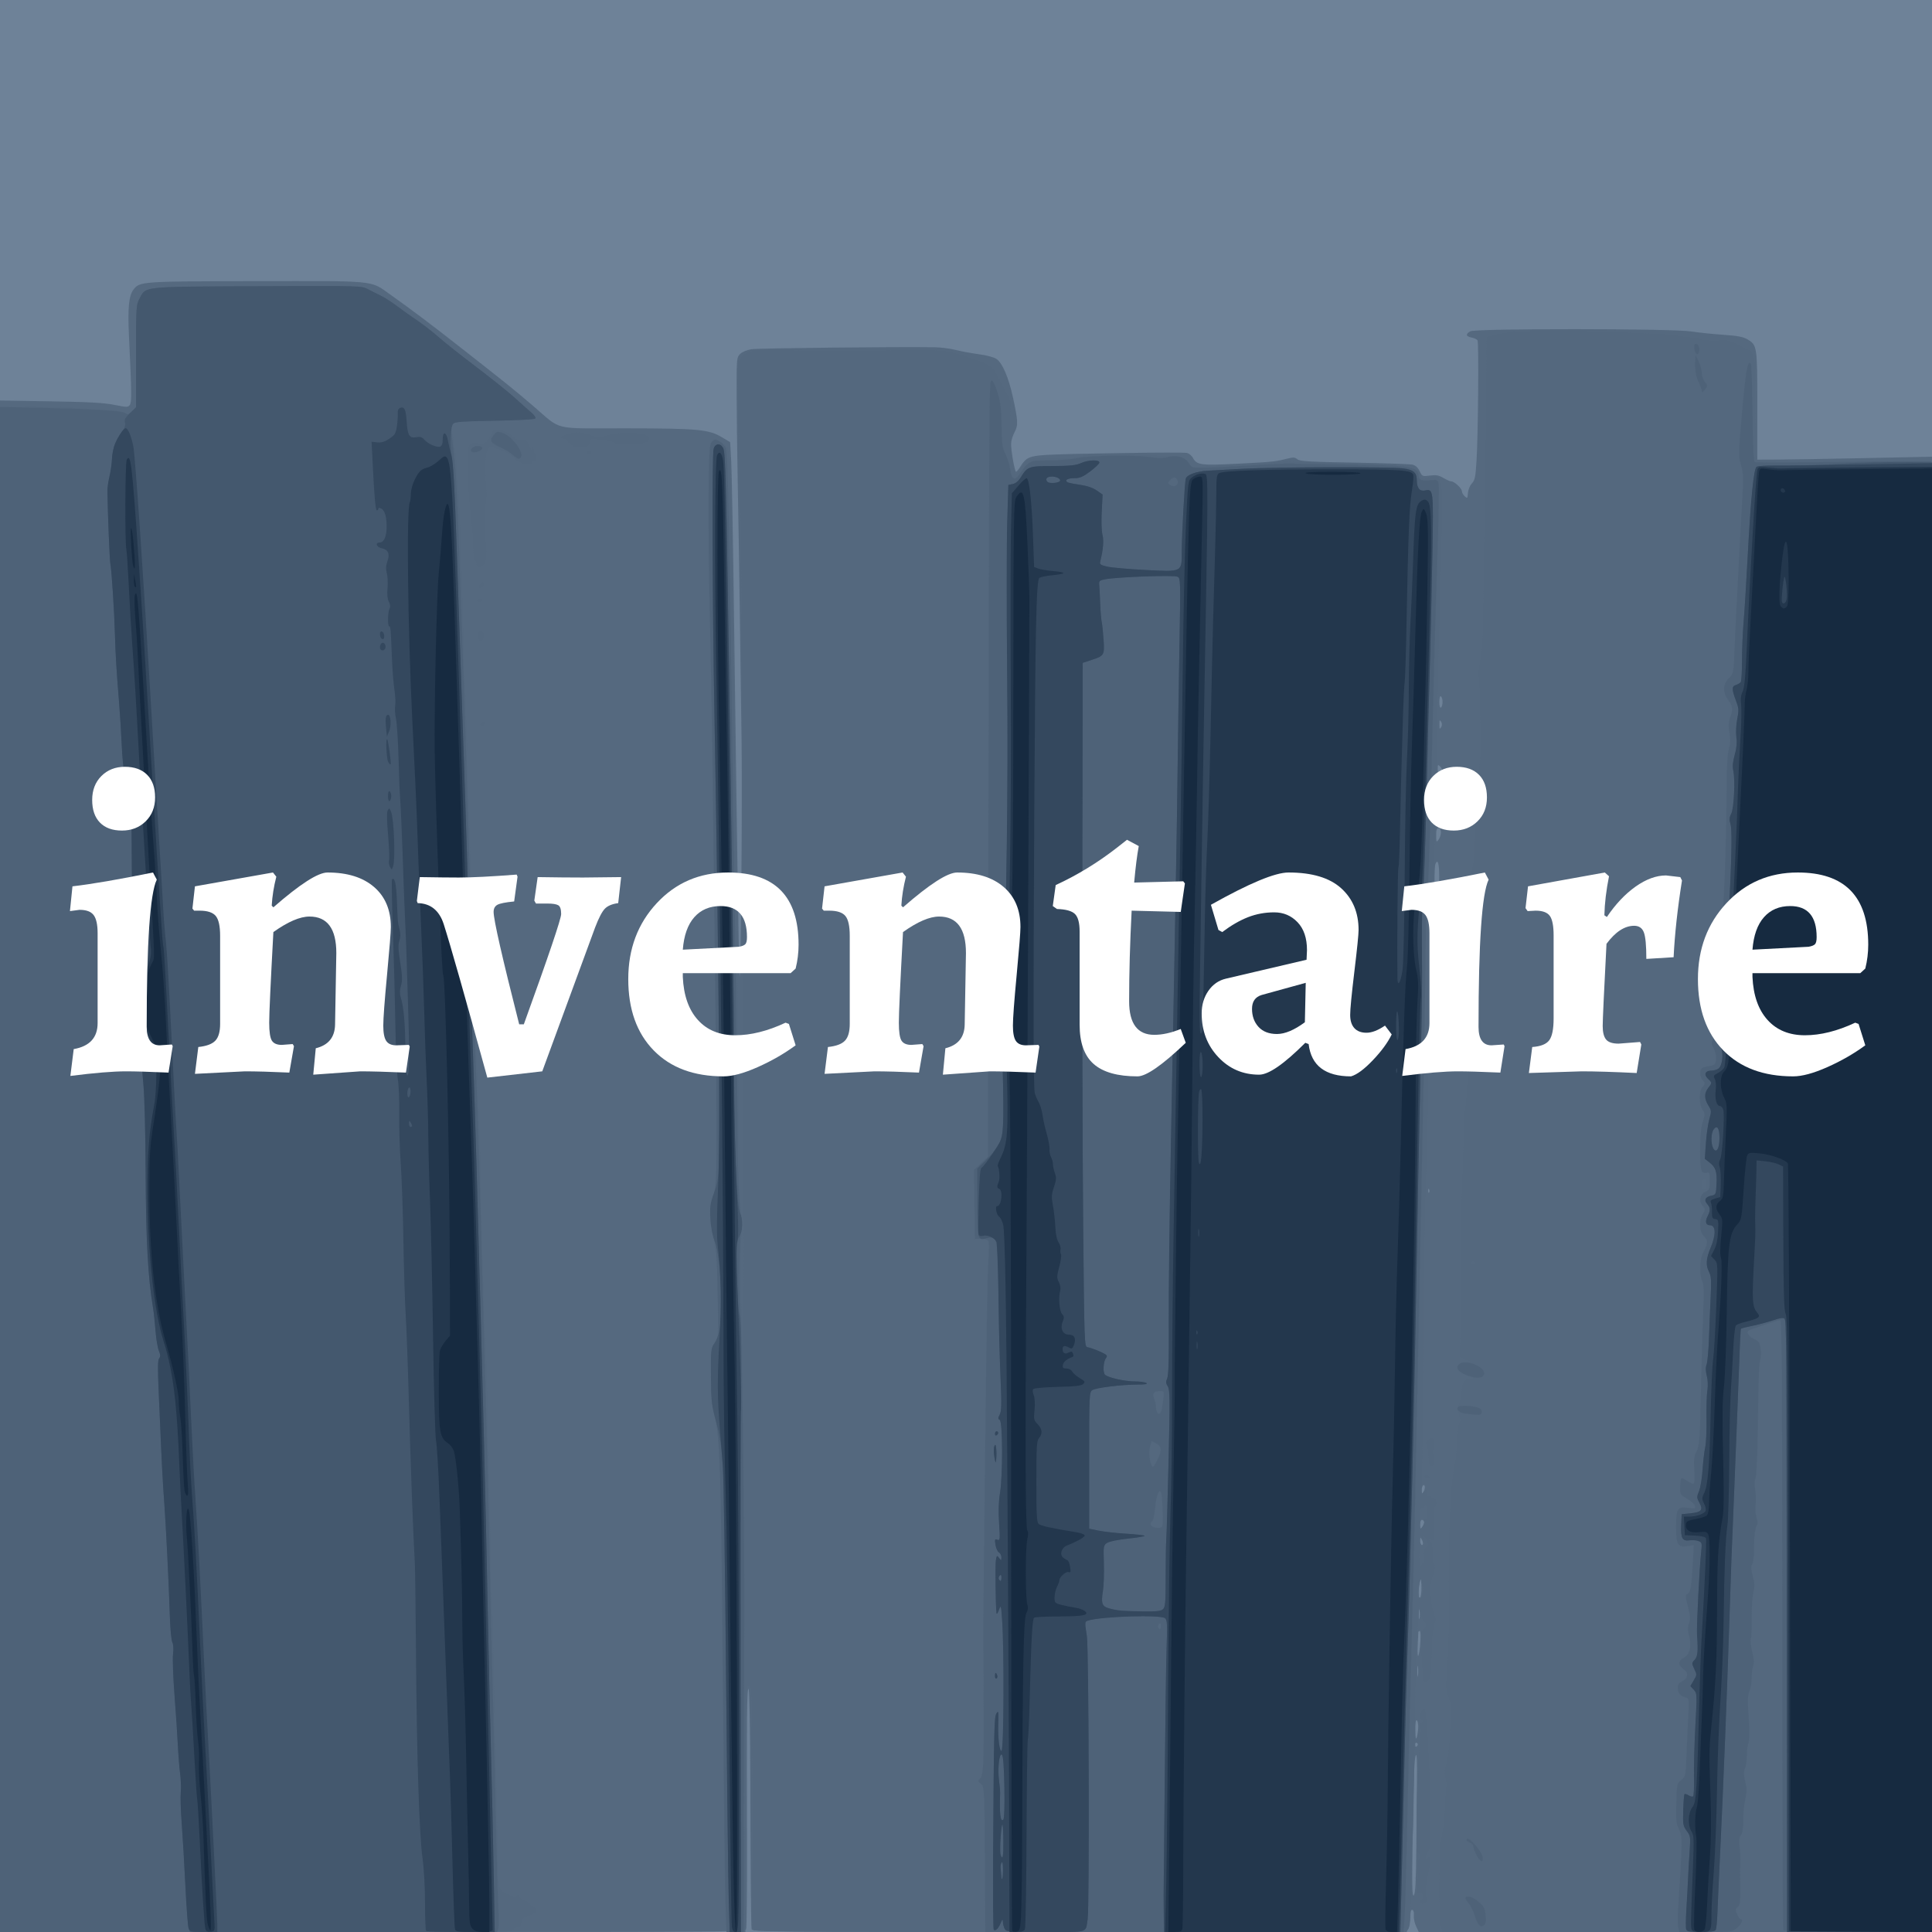<?xml version="1.0" encoding="UTF-8" standalone="no"?>
<svg
   xmlns:dc="http://purl.org/dc/elements/1.1/"
   xmlns:cc="http://creativecommons.org/ns#"
   xmlns:rdf="http://www.w3.org/1999/02/22-rdf-syntax-ns#"
   xmlns:svg="http://www.w3.org/2000/svg"
   xmlns="http://www.w3.org/2000/svg"
   xmlns:xlink="http://www.w3.org/1999/xlink"
   viewBox="0 0 1200 1200"
   height="1200"
   width="1200"
   id="svg2"
   version="1.1">
  <rect x="0" y="0" width="1200" height="1200" fill="#808080" stroke="none"/>
  <defs
     id="defs6" />
  <g
     id="g33" transform="scale(0.75 0.75)">
    <path
       id="path49"
       d="M 0,800 V 0 h 800 800 v 800 800 H 800 0 Z"
       style="fill:#f9f9f9;stroke-width:1.333" />
    <path
       id="path47"
       d="m 0,965.849 v -634.15 l 41.667,0.668 c 31.584,0.507 44.395,1.214 52.942,2.921 10.513,2.1 11.385,2.102 12.898,0.034 1.653,-2.261 1.556,-10.098 -0.708,-57.22 -1.085,-22.58 -0.099,-33.048 3.579,-38.007 5.229,-7.049 5.803,-7.09 101.622,-7.266 100.515,-0.185 94.55,-0.769 110.838,10.86 20.722,14.795 33.35,24.312 60.079,45.279 36.729,28.81 42.097,33.131 57.606,46.365 25.666,21.902 15.295,19.322 78.008,19.403 59.977,0.078 68.376,0.867 79.469,7.472 l 6.667,3.969 0.886,15.911 c 0.487,8.751 1.554,67.811 2.37,131.244 2.362,183.622 4.087,295.122 4.573,295.608 1.095,1.095 2.322,-148.101 1.62,-196.941 -0.427,-29.7 -1.092,-78.3 -1.478,-108 -0.386,-29.7 -1.117,-75.3 -1.625,-101.333 -0.508,-26.033 -0.943,-60.666 -0.968,-76.961 -0.044,-28.674 0.048,-29.721 2.855,-32.53 1.673,-1.674 5.622,-3.347 9.333,-3.954 5.342,-0.874 120.07,-2.108 151.767,-1.633 5.133,0.077 12.933,1.065 17.333,2.195 4.4,1.13 13.071,2.737 19.268,3.569 6.809,0.915 12.663,2.507 14.792,4.023 4.81,3.425 10.013,15.604 13.424,31.426 4.35,20.173 4.491,23.342 1.299,29.297 -1.531,2.857 -2.784,7.142 -2.784,9.523 0,6.231 3.037,23.044 4.163,23.044 0.524,0 2.27,-2.131 3.879,-4.735 4.3,-6.957 7.335,-8.304 20.625,-9.152 18.953,-1.21 113.421,-2.548 116.972,-1.656 1.763,0.442 3.995,2.281 4.961,4.086 3.184,5.95 6.51,6.375 37.497,4.791 28.863,-1.476 30.674,-1.664 40.931,-4.257 4.665,-1.179 6.112,-1.073 8,0.583 1.922,1.686 9.738,2.153 46.972,2.806 24.567,0.431 46.364,1.181 48.439,1.667 2.517,0.59 4.487,2.383 5.92,5.387 2.101,4.405 2.287,4.485 8.506,3.66 5.108,-0.678 7.302,-0.287 11.157,1.988 2.639,1.557 5.571,2.831 6.515,2.831 2.57,0 8.798,5.783 8.798,8.169 0,1.146 1.05,3.033 2.333,4.192 2.178,1.967 2.357,1.785 2.687,-2.729 0.2,-2.734 1.615,-6.179 3.253,-7.923 2.492,-2.652 3.035,-5.286 3.865,-18.731 1.325,-21.459 1.964,-97.987 0.834,-99.816 -0.504,-0.816 -2.73,-1.847 -4.945,-2.29 -4.785,-0.957 -5.152,-2.803 -1.028,-5.159 4.278,-2.444 167.492,-2.341 183,0.115 5.867,0.929 17.665,2.162 26.219,2.741 11.558,0.781 16.695,1.717 20,3.642 8.32,4.845 8.448,5.677 8.448,55.122 v 44.667 l 18,-0.083 c 9.9,-0.046 42.45,-0.592 72.333,-1.215 L 1600,378.237 v 610.881 610.881 h -212.515 -212.515 l -2.232,-4.704 c -1.228,-2.587 -2.046,-6.578 -1.819,-8.868 0.244,-2.461 -0.268,-4.4 -1.253,-4.74 -1.194,-0.413 -1.679,1.441 -1.709,6.535 -0.023,3.911 -0.84,8.161 -1.814,9.444 -1.677,2.209 -16.233,2.333 -272.624,2.333 -256.979,0 -270.865,-0.12 -271.082,-2.333 -0.471,-4.789 -0.824,-45.936 -1.043,-121.333 -0.137,-47.348 -0.714,-77.667 -1.477,-77.667 -1.357,0 -1.579,22.284 -1.283,129.357 0.102,37.046 -0.213,68.396 -0.701,69.667 -0.837,2.182 -18.007,2.31 -309.41,2.31 L 0,1600 Z M 1172.938,1529.646 c 0.2,-21.072 0.422,-44.613 0.494,-52.313 0.179,-19.219 0.012,-24.555 -0.748,-23.796 -1.361,1.361 -1.839,12.764 -2.706,64.462 -0.737,43.932 -0.587,53.036 0.851,51.646 1.341,-1.296 1.829,-10.562 2.109,-40 z m 1.005,-84.221 c 0.422,-0.683 0.157,-1.618 -0.588,-2.079 -0.745,-0.461 -1.355,0.097 -1.355,1.241 0,2.342 0.8,2.687 1.943,0.838 z m 0.591,-15.014 c 0.073,-2.707 -0.467,-5.292 -1.2,-5.745 -0.844,-0.521 -1.284,2.511 -1.2,8.255 0.096,6.574 0.427,8.159 1.2,5.745 0.587,-1.833 1.127,-5.548 1.2,-8.255 z m -0.245,-50.079 c -0.305,-2.017 -0.555,-0.367 -0.555,3.667 0,4.033 0.25,5.683 0.555,3.667 0.305,-2.017 0.305,-5.317 0,-7.333 z m 2.015,-20.688 c 0.341,-4.938 0.112,-8.978 -0.508,-8.978 -0.62,0 -1.159,0.45 -1.197,1 -0.038,0.55 -0.284,5.8 -0.546,11.667 -0.564,12.617 1.342,9.495 2.251,-3.688 z m -0.68,-25.96 c -0.306,-2.027 -0.565,-0.685 -0.575,2.982 -0.011,3.667 0.241,5.325 0.557,3.685 0.317,-1.64 0.325,-4.64 0.018,-6.667 z m 1.577,-19.43 c -0.099,-6.153 -0.405,-7.406 -1.2,-4.921 -1.585,4.95 -1.585,14.98 0,14 0.733,-0.453 1.274,-4.539 1.2,-9.079 z m 0.268,-39.204 c -1.281,-2.201 -1.39,-2.171 -1.428,0.394 -0.045,3.087 1.647,5.493 2.359,3.356 0.251,-0.751 -0.169,-2.439 -0.932,-3.75 z m 1.864,-15.053 c -1.665,-2.695 -3.332,-1.212 -3.332,2.966 0,4.271 0.013,4.279 2.077,1.331 1.143,-1.631 1.707,-3.565 1.255,-4.297 z m 0.648,-28.41 c 0.011,-1.327 -0.58,-2.041 -1.313,-1.588 -0.733,0.453 -1.324,2.439 -1.313,4.412 0.016,2.806 0.302,3.152 1.313,1.588 0.711,-1.1 1.302,-3.085 1.313,-4.412 z m 3.598,-246.505 c -0.426,-1.064 -0.742,-0.748 -0.806,0.806 -0.058,1.406 0.257,2.193 0.7,1.75 0.443,-0.443 0.49,-1.593 0.105,-2.556 z m 2.699,-138.734 c -0.319,-1.659 -0.592,-0.616 -0.607,2.318 -0.015,2.933 0.246,4.29 0.58,3.016 0.334,-1.275 0.346,-3.675 0.027,-5.333 z m 2.351,-37.616 c 0.943,-12.58 0.195,-17.508 -2.107,-13.875 -1.514,2.39 -1.525,26.476 -0.012,26.476 0.646,0 1.6,-5.67 2.119,-12.601 z m 0.924,-30.713 c -0.067,-3.347 -0.726,-7.12 -1.463,-8.385 -1.006,-1.727 -1.351,-0.277 -1.381,5.81 -0.037,7.462 0.813,10.813 2.352,9.274 0.338,-0.338 0.56,-3.353 0.492,-6.699 z m -0.595,-24.334 c -0.306,-2.027 -0.565,-0.685 -0.576,2.982 -0.011,3.667 0.241,5.325 0.557,3.685 0.317,-1.64 0.325,-4.64 0.018,-6.667 z m 2.95,-27.273 c 0.088,-10.888 -1.276,-15.714 -3.1,-10.962 -1.136,2.96 -1.008,25.237 0.152,26.397 1.786,1.786 2.854,-3.805 2.948,-15.435 z m 1.427,-37.111 c 0,-2.243 -0.727,-3.523 -2,-3.523 -1.493,0 -1.989,1.549 -1.958,6.111 0.039,5.663 0.186,5.921 2,3.523 1.077,-1.423 1.958,-4.173 1.958,-6.111 z M 1192.386,670.668 c 0.383,-1.466 0.153,-3.001 -0.511,-3.412 -0.664,-0.411 -1.208,0.789 -1.208,2.665 0,4.085 0.76,4.415 1.719,0.747 z m 0.525,-21.585 c -0.426,-1.064 -0.742,-0.748 -0.805,0.806 -0.058,1.406 0.257,2.193 0.7,1.75 0.443,-0.443 0.49,-1.593 0.105,-2.556 z m 1.313,-9.853 c 0.444,-1.157 -0.175,-3.085 -1.375,-4.286 -2.021,-2.021 -2.182,-1.865 -2.182,2.103 0,4.478 2.167,5.807 3.558,2.182 z m -0.784,-41.563 c -1.109,-1.904 -1.359,-1.474 -1.359,2.333 0,3.807 0.25,4.237 1.359,2.333 0.923,-1.585 0.923,-3.082 0,-4.667 z m 1.227,-16.333 c 0,-2.113 -0.6,-4.213 -1.333,-4.667 -0.806,-0.498 -1.333,1.346 -1.333,4.667 0,3.321 0.527,5.165 1.333,4.667 0.733,-0.453 1.333,-2.553 1.333,-4.667 z"
       style="fill:#bbbbbb;stroke-width:1.333" />
    <path
       id="path45"
       d="M 0,968.839 V 337.677 l 11.667,-0.86 c 12.408,-0.915 38.959,-0.061 57.667,1.855 6.233,0.638 15.533,1.202 20.667,1.253 5.205,0.051 10.908,0.914 12.894,1.95 3.284,1.713 3.801,1.6 6.667,-1.459 l 3.106,-3.316 v -42.216 c 0,-41.545 0.049,-42.308 3.079,-47.984 5.243,-9.823 1.446,-9.44 97.783,-9.859 85.338,-0.371 85.834,-0.358 91.138,2.466 2.933,1.561 7.722,3.961 10.641,5.333 2.919,1.372 8.919,5.216 13.333,8.544 4.414,3.327 11.926,8.676 16.692,11.885 4.767,3.21 12.567,9.244 17.333,13.409 4.767,4.165 14.667,12.143 22,17.728 24.358,18.551 35.923,27.779 43.519,34.722 4.135,3.78 9.484,8.544 11.886,10.587 2.685,2.283 3.891,4.191 3.13,4.951 -0.68,0.68 -15.76,1.469 -33.509,1.754 -35.738,0.572 -37.242,0.916 -35.746,8.172 4.838,23.468 6.168,44.133 8.714,135.409 0.706,25.3 1.585,53.8 1.955,63.333 1.408,36.332 2.17,60.243 3.444,108 0.723,27.133 1.897,68.833 2.608,92.667 0.711,23.833 1.642,55.033 2.069,69.333 0.427,14.3 1.936,54.604 3.354,89.564 1.418,34.96 2.585,74.26 2.595,87.333 0.015,20.946 1.003,53.215 3.257,106.436 1.29,30.46 2.116,62.983 3.403,134 0.711,39.233 1.586,76.133 1.944,82 0.359,5.867 1.023,32.457 1.476,59.09 0.453,26.633 1.008,50.033 1.233,52 0.225,1.967 0.857,30.564 1.403,63.549 0.546,32.985 1.386,61.439 1.865,63.231 0.479,1.793 1.741,3.67 2.803,4.172 1.062,0.502 3.95,1.972 6.417,3.268 3.735,1.961 4.68,2.048 5.646,0.523 0.638,-1.008 1.17,-1.179 1.181,-0.38 0.011,0.799 2.366,2.593 5.234,3.988 2.867,1.395 4.959,2.948 4.647,3.452 -0.311,0.504 0.677,1.31 2.196,1.792 4.409,1.399 2.518,5.126 -3.584,7.061 -4.536,1.439 -5.65,2.474 -6.331,5.88 -0.455,2.273 -1.205,3.756 -1.667,3.293 -0.462,-0.462 -2.501,0.342 -4.53,1.787 -3.634,2.588 -6.88,2.627 -214.484,2.627 L 0,1600 Z m 600.819,606.828 c -0.442,-13.383 -1.413,-95.133 -2.156,-181.667 -1.625,-189.016 -1.99,-199.673 -7.666,-224 -1.526,-6.542 -2.201,-15.914 -2.254,-31.333 -0.071,-20.744 0.096,-22.24 2.924,-26.206 2.882,-4.04 3,-5.302 2.989,-32 -0.011,-26.303 -1.834,-47.533 -5.251,-61.127 -2.191,-8.716 -1.653,-21.359 1.262,-29.654 3.705,-10.541 3.7,-13.45 -0.623,-357.68 -0.41,-32.633 -1.403,-87.833 -2.207,-122.667 -0.804,-34.833 -1.246,-80.862 -0.983,-102.287 0.427,-34.757 0.728,-39.202 2.786,-41.259 2.173,-2.172 2.581,-2.175 7.03,-0.053 2.705,1.29 5.311,3.798 6.098,5.868 1.564,4.114 3.28,69.748 3.701,141.597 0.157,26.692 0.512,48.9 0.791,49.35 0.278,0.45 0.931,45.211 1.451,99.468 0.52,54.257 1.127,101.95 1.348,105.983 0.222,4.033 0.777,58.033 1.234,120 0.541,73.41 1.326,114.342 2.252,117.473 0.782,2.644 1.085,7.744 0.675,11.333 -1.022,8.947 -0.763,72.857 0.392,96.527 0.736,15.085 1.054,6.588 1.449,-38.667 0.278,-31.9 0.276,-65.5 -0.004,-74.667 -0.281,-9.167 -0.592,-112.967 -0.691,-230.667 -0.215,-255.177 -1.291,-369.96 -4.163,-444.09 -0.966,-24.924 -0.101,-28.558 7.82,-32.887 3.891,-2.127 7.944,-2.312 41.644,-1.906 20.533,0.247 52.033,0.247 70,0 48.845,-0.672 51.175,-0.545 64.667,3.526 6.6,1.991 15.343,5.095 19.428,6.898 7.282,3.213 7.571,3.553 14.667,17.311 l 7.239,14.034 -0.282,19.558 c -0.268,18.574 2.028,37.476 4.939,40.655 0.553,0.604 2.262,-0.936 3.798,-3.421 5.764,-9.326 6.781,-9.716 24.292,-9.313 11.047,0.254 18.707,-0.299 25.477,-1.839 9.761,-2.22 13.516,-2.22 74.991,8.5e-4 10.77,0.389 12.063,1.021 16.505,8.07 0.661,1.049 4.371,1.213 12.28,0.544 17.061,-1.444 64.111,-4.144 68.667,-3.941 2.2,0.098 25.9,0.637 52.667,1.197 33.917,0.71 49.544,1.508 51.56,2.634 1.591,0.889 3.605,3.774 4.476,6.411 1.337,4.05 2.027,4.654 4.44,3.886 13.794,-4.391 14.013,-3.828 13.437,34.43 -0.474,31.469 -1.594,75.651 -2.558,100.909 -0.294,7.7 -0.873,40.7 -1.287,73.333 -0.414,32.633 -1.041,65.633 -1.394,73.333 -0.353,7.7 -0.98,24.2 -1.393,36.667 -0.413,12.467 -1.321,28.967 -2.017,36.667 -0.696,7.7 -1.246,33.376 -1.221,57.057 0.025,23.681 -0.298,43.611 -0.716,44.288 -0.418,0.677 -0.768,16.701 -0.777,35.61 -0.01,18.908 -0.608,51.179 -1.332,71.712 -1.692,48.027 -2.539,100.717 -3.086,192 -0.242,40.333 -0.591,73.933 -0.777,74.667 -0.186,0.733 -0.248,3.433 -0.139,6 0.165,3.885 0.429,4.271 1.573,2.305 1.747,-3.001 4.252,-1.584 3.178,1.799 -0.612,1.928 -0.302,2.352 1.279,1.745 1.148,-0.441 2.087,-0.137 2.087,0.675 0,0.812 0.9,1.476 2,1.476 1.244,0 2,1.259 2,3.333 0,1.833 -0.678,3.333 -1.506,3.333 -1.065,0 -1.305,3.913 -0.82,13.349 0.378,7.342 0.155,13.677 -0.494,14.079 -0.65,0.401 -1.181,0.059 -1.181,-0.761 0,-0.82 -0.691,-1.064 -1.535,-0.542 -1.09,0.674 -0.926,1.395 0.568,2.487 1.575,1.152 2.013,3.456 1.746,9.181 -0.196,4.204 0.148,7.956 0.766,8.337 1.794,1.109 1.284,7.528 -0.935,11.784 -2.483,4.762 -1.503,24.232 1.565,31.07 1.574,3.508 1.626,4.883 0.28,7.333 -0.925,1.683 -1.846,9.202 -2.085,17.015 -0.236,7.7 -0.541,17.385 -0.679,21.521 -0.188,5.634 -0.857,7.9 -2.667,9.03 -3.054,1.907 -3.34,1.127 -4.346,-11.884 -1.855,-23.987 -1.749,-27.778 0.852,-30.57 3.064,-3.289 3.048,-3.949 -0.196,-8.097 -1.434,-1.833 -2.621,-5.083 -2.637,-7.222 -0.016,-2.139 -0.348,-3.571 -0.737,-3.181 -0.389,0.389 -0.976,7.239 -1.304,15.222 -0.328,7.983 -0.883,16.915 -1.234,19.848 -0.351,2.933 -0.982,38.033 -1.403,78 -0.421,39.967 -1.083,74.113 -1.472,75.881 -0.389,1.768 -0.965,19.168 -1.281,38.667 -0.382,23.575 -1.101,36.457 -2.146,38.452 l -1.572,3 H 894.441 c -215.379,0 -270.474,-0.339 -270.602,-1.667 -0.088,-0.917 -0.262,-46.07 -0.386,-100.34 -0.124,-54.27 -0.687,-99.42 -1.252,-100.333 -0.564,-0.913 -1.89,-1.66 -2.947,-1.66 -1.656,0 -1.921,14.079 -1.921,102 v 102 h -7.855 -7.855 z m 578.612,-259.05 c 0.053,-2.465 -0.397,-4.177 -1,-3.804 -0.604,0.373 -1.157,-1.007 -1.23,-3.067 L 1177.068,1306 1176,1309.333 c -0.587,1.833 -1.127,5.888 -1.2,9.011 -0.119,5.09 0.109,5.527 2.2,4.216 1.427,-0.894 2.371,-3.203 2.431,-5.944 z m -0.542,-21.95 c 0.807,0 1.102,-2.233 0.726,-5.49 -0.465,-4.029 -0.027,-6.097 1.645,-7.77 2.151,-2.151 2.142,-2.537 -0.157,-6.822 -1.853,-3.456 -2.459,-3.91 -2.53,-1.897 -0.093,2.624 -0.103,2.624 -1.24,-0.021 -0.91,-2.118 -1.181,-1.569 -1.316,2.667 -0.094,2.933 -0.435,7.733 -0.759,10.667 -0.636,5.766 0.85,15.084 1.754,11 0.284,-1.283 1.129,-2.333 1.877,-2.333 z m 0.437,-34.678 c -0.456,-0.737 0.11,-1.7 1.256,-2.14 2.195,-0.842 2.633,-5.969 0.891,-10.417 -0.927,-2.366 -1.077,-2.385 -1.897,-0.249 -0.49,1.276 -1.495,1.947 -2.233,1.49 -0.854,-0.528 -1.343,2.7 -1.343,8.879 0,9.171 0.115,9.544 2.077,6.743 1.143,-1.631 1.704,-3.569 1.249,-4.306 z m 14.254,335.678 c -2.227,-7.461 -1.731,-65.72 0.639,-75 1.124,-4.4 2.309,-15.148 2.635,-23.884 0.325,-8.736 0.877,-16.347 1.227,-16.913 0.35,-0.566 0.026,-3.751 -0.72,-7.078 -1.059,-4.727 -0.907,-7.369 0.696,-12.091 1.128,-3.323 2.343,-12.49 2.699,-20.371 0.356,-7.881 0.889,-17.21 1.183,-20.732 0.344,-4.12 -0.386,-9.081 -2.049,-13.914 -1.748,-5.081 -2.359,-9.479 -1.888,-13.597 1.317,-11.516 2.377,-42.121 2.126,-61.42 -0.738,-56.83 1.248,-104.015 4.967,-118 0.78,-2.933 1.446,-10.979 1.481,-17.88 0.041,-8.254 0.685,-13.5 1.882,-15.333 1.513,-2.317 1.527,-3.63 0.083,-7.789 -1.459,-4.202 -1.428,-5.742 0.194,-9.624 1.062,-2.542 1.931,-6.907 1.931,-9.701 0,-7.152 3.135,-11.262 7.746,-10.157 5.115,1.226 2.453,-1.083 -4.029,-3.493 -6.739,-2.506 -8.977,-5.565 -6.369,-8.708 1.329,-1.602 3.116,-2.039 6.256,-1.529 5.665,0.919 5.555,0.223 -0.415,-2.61 l -4.81,-2.283 0.784,-22.113 c 0.431,-12.162 0.648,-24.813 0.482,-28.113 -0.311,-6.183 -0.322,-45.04 -0.014,-53.333 0.095,-2.567 0.119,-7.967 0.052,-12 -0.066,-4.033 0.363,-18.733 0.955,-32.667 0.591,-13.933 0.983,-31.004 0.87,-37.934 -0.113,-6.93 0.372,-14.43 1.078,-16.667 1.261,-3.997 2.668,-29.623 3.386,-61.663 0.288,-12.85 0.817,-16.716 2.519,-18.418 1.185,-1.185 2.91,-1.772 3.832,-1.304 0.922,0.468 0.512,-0.094 -0.911,-1.248 -1.423,-1.154 -1.873,-2.099 -1,-2.099 2.381,0 2.008,-8.887 -0.412,-9.816 -1.543,-0.592 -1.995,-3.137 -1.98,-11.143 0.011,-5.706 0.57,-11.244 1.241,-12.305 0.783,-1.237 0.56,-3.511 -0.62,-6.335 -1.47,-3.519 -1.568,-6.849 -0.484,-16.555 0.746,-6.683 0.981,-17.632 0.522,-24.332 -1.418,-20.7 -1.261,-33.316 0.476,-38.182 1.065,-2.983 1.89,-15.728 2.288,-35.333 0.342,-16.867 1.448,-35.767 2.457,-42 1.954,-12.075 2.103,-14.657 1.802,-31.333 -0.624,-34.603 -0.813,-40.673 -1.474,-47.219 -0.451,-4.469 0.048,-10.25 1.31,-15.176 1.564,-6.105 2.145,-17.923 2.495,-50.781 0.251,-23.553 0.844,-63.824 1.316,-89.491 0.472,-25.667 0.962,-64.64 1.087,-86.606 l 0.229,-39.94 6,-1.748 c 3.3,-0.961 10.8,-2.188 16.667,-2.727 13.331,-1.224 66.671,-1.004 88,0.363 8.8,0.564 21.7,1.151 28.667,1.305 6.967,0.154 14.467,0.681 16.667,1.172 2.2,0.491 6.7,1.126 10,1.411 3.3,0.285 8.886,1.255 12.413,2.156 3.671,0.937 9.626,1.306 13.927,0.862 6.25,-0.645 8.536,-0.248 13.587,2.358 3.34,1.724 7.657,3.858 9.592,4.744 6.169,2.822 6.814,6.348 6.58,35.984 -0.119,15.033 0.182,33.695 0.668,41.47 l 0.883,14.137 8.472,1.266 c 5.072,0.758 29.224,0.898 60.175,0.35 28.436,-0.504 57.102,-0.835 63.702,-0.736 l 12,0.18 0.335,609 0.335,609 h -202.565 -202.565 z m 28.02,-550.6 c -1.244,-1.244 -1.956,-1.244 -3.2,0 -1.244,1.244 -0.889,1.6 1.6,1.6 2.489,0 2.844,-0.356 1.6,-1.6 z m 191.937,-64.516 c -0.549,-4.603 -0.9,-5.101 -2.782,-3.938 -1.583,0.978 -1.933,6.432 -0.505,7.86 1.935,1.935 3.73,-0.206 3.287,-3.922 z m -236.584,595.049 c -0.478,-1.246 -0.288,-2.266 0.422,-2.266 0.71,0 1.292,-1.2 1.292,-2.667 0,-2.291 -1.15,-3.136 -4,-2.936 -0.367,0.025 -0.703,-1.853 -0.746,-4.175 -0.044,-2.322 -0.55,-5.422 -1.126,-6.889 -0.866,-2.207 -0.776,-2.322 0.522,-0.667 1.23,1.568 1.407,0.214 0.819,-6.271 -0.436,-4.819 -0.204,-8.608 0.557,-9.079 1.71,-1.057 1.687,-5.634 -0.032,-6.207 -2.217,-0.739 -1.717,-59.152 0.705,-82.349 1.172,-11.225 1.773,-21.34 1.337,-22.478 -0.437,-1.138 -0.024,-2.612 0.918,-3.277 1.357,-0.957 1.366,-1.348 0.045,-1.884 -2.289,-0.929 -2.096,-5.549 0.333,-7.978 1.778,-1.778 2.019,-1.73 2.172,0.429 0.094,1.336 0.453,4.229 0.796,6.428 1.333,8.549 3.619,65.293 3.008,74.667 -0.143,2.2 -0.111,10.425 0.071,18.279 0.268,11.535 -0.1,14.937 -1.913,17.704 -1.234,1.884 -1.845,4.073 -1.356,4.864 0.601,0.973 1.26,0.853 2.035,-0.371 1.956,-3.087 1.358,8.31 -0.888,16.911 -1.364,5.225 -1.77,10.174 -1.185,14.451 0.591,4.316 0.43,6.22 -0.478,5.658 -0.752,-0.465 -1.609,-0.123 -1.904,0.762 -0.338,1.014 -0.857,0.771 -1.405,-0.658 z M 1180,1222.708 c 0,-0.71 0.9,-0.946 2,-0.524 1.1,0.422 2,1.003 2,1.292 0,0.288 -0.9,0.524 -2,0.524 -1.1,0 -2,-0.581 -2,-1.292 z m 3.166,-17.038 c -0.092,-4.753 -0.83,-9.051 -1.638,-9.551 -0.964,-0.596 -0.518,-1.724 1.294,-3.276 1.521,-1.302 3.108,-2.025 3.527,-1.605 1.054,1.054 0.961,9.896 -0.115,10.973 -0.482,0.482 -0.239,1.646 0.541,2.586 1.986,2.393 0.97,8.908 -1.441,9.24 -1.586,0.218 -2.035,-1.513 -2.168,-8.366 z M 398.1,600.161 c -0.413,-0.668 0.145,-1.559 1.241,-1.98 1.096,-0.42 1.992,-0.219 1.992,0.448 0,1.807 -2.369,2.93 -3.234,1.532 z m -1.267,-70.21 c -1.425,-3.713 -0.917,-6.84 1.11,-6.84 2.844,0 3.666,3.378 1.556,6.391 -1.62,2.314 -1.931,2.366 -2.666,0.449 z m -1.499,-32.618 c -0.453,-0.733 0.447,-1.333 2,-1.333 1.553,0 2.453,0.6 2,1.333 -0.453,0.733 -1.353,1.333 -2,1.333 -0.647,0 -1.547,-0.6 -2,-1.333 z m 2.276,-13.28 c 1.145,-1.834 1.923,-2.142 2.608,-1.035 0.536,0.868 0.257,2.035 -0.621,2.593 -2.818,1.792 -3.664,1.128 -1.987,-1.558 z m -2.943,-17.387 C 394.667,465.2 394.131,464 393.476,464 c -0.655,0 -1.263,-5.119 -1.351,-11.376 -0.088,-6.257 -1.104,-19.007 -2.257,-28.333 -1.153,-9.327 -2.212,-25.235 -2.352,-35.353 -0.294,-21.163 0.588,-23.299 8.967,-21.727 5.208,0.977 7.44,-0.586 10.137,-7.097 1.209,-2.92 2.599,-4.114 4.789,-4.114 4.29,0 9.467,2.136 12.877,5.313 3.026,2.819 3.949,3.119 8.523,2.764 1.983,-0.154 3.308,0.987 4.507,3.881 0.934,2.254 2.312,4.479 3.064,4.943 0.842,0.52 0.952,0.174 0.287,-0.901 -0.719,-1.164 -0.558,-1.424 0.482,-0.781 0.859,0.531 1.242,1.482 0.851,2.114 -0.391,0.632 -0.1,1.526 0.645,1.987 0.745,0.461 1.355,2.337 1.355,4.171 0,1.833 -0.559,2.988 -1.241,2.566 -0.683,-0.422 -1.618,-0.157 -2.079,0.588 -1.638,2.65 -9.253,1.434 -13.347,-2.132 -6.193,-5.394 -8.998,-7.006 -15.69,-9.02 -5.922,-1.782 -6.28,-1.737 -8.093,1.031 -1.404,2.143 -1.839,6.939 -1.675,18.456 0.122,8.558 0.556,15.894 0.963,16.301 0.407,0.407 0.056,4.486 -0.78,9.063 -0.836,4.577 -1.112,10.719 -0.613,13.648 0.5,2.929 0.409,6.639 -0.201,8.243 -0.619,1.629 -0.55,4.867 0.157,7.332 1.639,5.714 1.621,15.991 -0.034,20.345 -1.604,4.218 -6.7,4.791 -6.7,0.753 z m 92,-92 c 0,-0.733 0.6,-1.333 1.333,-1.333 0.733,0 1.333,0.6 1.333,1.333 0,0.733 -0.6,1.333 -1.333,1.333 -0.733,0 -1.333,-0.6 -1.333,-1.333 z m -13.476,-6.431 c -1.912,-1.23 -3.412,-2.779 -3.333,-3.442 0.079,-0.663 -0.962,-1.368 -2.312,-1.567 -4.618,-0.678 -3.74,-1.648 3.357,-3.708 7.279,-2.113 11.573,-1.713 20.568,1.915 3.483,1.405 5.272,1.296 11.333,-0.688 10.964,-3.59 32.55,-2.65 34.137,1.486 1.416,3.689 -3.821,5.681 -15.051,5.725 -5.928,0.023 -11.195,-0.375 -11.705,-0.885 -1.141,-1.141 -3.45,-1.681 -12.85,-3.004 C 489.026,362.899 488,363.176 488,366.59 c 0,4.328 -9.073,5.336 -14.81,1.646 z"
       style="fill:#b8b8b8;stroke-width:1.333" />
    <path
       id="path43"
       d="M 0,968.494 V 336.988 l 37,0.843 c 44.439,1.012 64.703,2.377 67.301,4.533 1.559,1.294 2.552,0.941 5.148,-1.831 l 3.217,-3.434 v -42.216 c 0,-41.545 0.049,-42.308 3.079,-47.984 5.243,-9.823 1.446,-9.44 97.783,-9.859 85.338,-0.371 85.834,-0.358 91.138,2.466 2.933,1.561 7.722,3.961 10.641,5.333 2.919,1.372 8.919,5.216 13.333,8.544 4.414,3.327 11.926,8.676 16.692,11.885 4.767,3.21 12.567,9.244 17.333,13.409 4.767,4.165 14.667,12.143 22,17.728 24.358,18.551 35.923,27.779 43.519,34.722 4.135,3.78 9.484,8.544 11.886,10.587 2.685,2.283 3.891,4.191 3.13,4.951 -0.68,0.68 -15.819,1.47 -33.641,1.756 -26.528,0.425 -32.767,0.881 -34.404,2.519 -1.709,1.709 -1.784,3.728 -0.518,13.864 2.954,23.658 3.904,39.602 5.949,99.864 1.145,33.733 2.676,77.833 3.403,98 1.248,34.62 2.579,77.98 7.371,240 1.117,37.767 2.637,81.567 3.379,97.333 0.741,15.767 2.218,62.267 3.281,103.333 1.063,41.067 2.82,104.067 3.904,140 1.084,35.933 2.604,97.433 3.376,136.667 0.773,39.233 2.008,92.333 2.745,118 0.737,25.667 1.909,73.967 2.605,107.333 0.696,33.367 1.633,67.09 2.083,74.941 0.45,7.851 0.429,15.501 -0.047,17 L 411.82,1600 H 205.91 0 Z m 600.817,607.173 c -0.443,-13.383 -1.431,-96.633 -2.194,-185 -1.491,-172.571 -2.382,-200.891 -6.858,-217.972 -2.276,-8.687 -2.83,-14.951 -2.95,-33.362 -0.142,-21.831 -0.032,-22.83 3.013,-27.099 l 3.161,-4.432 -0.711,-36.901 c -0.616,-31.949 -1.085,-38.231 -3.494,-46.811 -3.536,-12.592 -3.577,-24.565 -0.116,-34.411 3.705,-10.541 3.7,-13.45 -0.623,-357.68 -0.41,-32.633 -1.403,-87.833 -2.207,-122.667 -0.804,-34.833 -1.246,-80.862 -0.983,-102.287 0.432,-35.154 0.71,-39.185 2.847,-41.321 2.164,-2.163 2.681,-2.192 6,-0.331 1.997,1.12 4.379,3.59 5.292,5.49 1.775,3.692 2.867,53.612 5.654,258.449 0.793,58.3 2.025,141.7 2.737,185.333 0.712,43.633 1.342,97.633 1.4,120 0.058,22.367 0.692,47.567 1.409,56 1.439,16.919 1.466,21.285 0.336,53.333 -0.427,12.1 -0.111,32.5 0.702,45.333 1.554,24.54 3.608,199.148 3.106,264 -0.162,20.9 -0.289,84.95 -0.283,142.333 L 616.066,1600 h -7.222 -7.222 l -0.806,-24.333 z m 215.043,-4 c -0.457,-91.878 -0.455,-91.845 -3.593,-94.386 -2.387,-1.933 -2.567,-2.592 -1.051,-3.849 2.788,-2.314 3.489,-10.378 3.37,-38.765 -0.06,-14.3 -0.059,-28.7 0.003,-32 0.061,-3.3 0.045,-12.6 -0.037,-20.667 -0.286,-28.364 -0.233,-39.3 0.54,-111.333 1.745,-162.523 2.565,-215.973 3.51,-228.667 0.565,-7.593 0.476,-13.907 -0.207,-14.667 C 817.735,1026.6 814.977,1026 812.265,1026 h -4.931 l -0.361,-28.588 -0.361,-28.588 5.744,-5.412 L 818.1,958 818.483,726.667 c 0.697,-421.556 0.629,-411.333 2.744,-411.333 1.196,0 3.02,3.684 4.95,10 2.437,7.973 3.101,13.513 3.277,27.333 0.191,14.985 0.625,18.146 3.2,23.333 1.638,3.3 3.391,8.801 3.894,12.224 1.299,8.828 3.726,10.384 7.536,4.831 7.966,-11.61 8.195,-11.719 24.498,-11.745 8.113,-0.013 18.95,-0.913 24.083,-2 10.742,-2.275 46.895,-2.663 60.796,-0.652 5.592,0.809 10.415,0.808 13.244,-0.003 7.39,-2.119 14.426,-0.258 17.657,4.67 2.806,4.28 2.813,4.282 13.556,4.015 5.911,-0.147 23.348,-1.038 38.748,-1.98 15.4,-0.942 29.5,-1.592 31.333,-1.444 1.833,0.148 20.433,0.435 41.333,0.639 56.378,0.55 65.333,1.744 65.333,8.717 0,3.973 2.724,5.261 9.446,4.465 6.115,-0.724 6.457,-0.592 7.317,2.837 0.496,1.978 -0.074,32.208 -1.267,67.177 -1.194,34.969 -2.769,90.581 -3.502,123.581 -1.959,88.276 -4.037,154.324 -4.899,155.719 -0.417,0.675 -0.942,21.714 -1.167,46.754 -0.225,25.04 -1.039,75.227 -1.808,111.527 -0.77,36.3 -2.017,97.5 -2.772,136 -4.034,205.722 -4.396,222.125 -7.311,331.333 -0.928,34.769 -3.108,126.429 -4.043,170 -0.385,17.967 -1.048,38.217 -1.472,45 l -0.771,12.333 H 989.209 L 816,1600 Z M 961.333,1346.4 c 0,-2.154 -0.394,-2.539 -1.484,-1.45 -0.816,0.816 -1.081,2.136 -0.588,2.933 1.379,2.231 2.072,1.735 2.072,-1.484 z m 1.524,-84.733 c 0.334,-6.41 -0.344,-22.243 -1.059,-24.737 -1.482,-5.17 -4.14,0.624 -5.045,10.998 -0.578,6.628 -1.639,11.147 -2.853,12.155 -2.75,2.282 0.038,5.25 4.93,5.25 3.25,0 3.866,-0.56 4.028,-3.667 z m -4.31,-52.754 c 3.836,-7.925 3.586,-11.097 -1.063,-13.501 l -3.849,-1.99 -1.321,5.206 c -1.312,5.17 0.388,16.04 2.509,16.04 0.516,0 2.192,-2.59 3.725,-5.754 z m 3.266,-40.579 c 0.363,-1.283 1.06,-5.483 1.548,-9.333 0.851,-6.71 0.759,-6.999 -2.237,-6.98 -5.475,0.036 -7.205,1.947 -5.383,5.947 0.875,1.92 1.591,5.163 1.591,7.207 0,5.52 3.178,7.762 4.48,3.159 z m 13.426,-767.903 c 0.472,-1.23 0.048,-3.047 -0.943,-4.038 -1.513,-1.513 -2.26,-1.403 -4.668,0.685 -2.18,1.891 -2.495,2.858 -1.314,4.038 2.261,2.261 5.934,1.898 6.925,-0.685 z M 1389.84,1596.505 c -0.482,-1.922 -0.486,-9.572 -0.013,-17 3.58,-55.674 3.61,-58.439 0.69,-64.47 -2.405,-4.969 -2.691,-7.677 -2.301,-21.817 0.435,-15.768 0.531,-16.212 4.101,-19.055 3.56,-2.836 3.672,-3.345 4.288,-19.537 0.348,-9.144 1.03,-23.665 1.515,-32.269 0.821,-14.559 0.708,-15.698 -1.621,-16.43 -5.193,-1.631 -6.515,-2.982 -6.922,-7.075 -0.349,-3.513 0.258,-4.597 3.658,-6.532 5.033,-2.864 5.355,-7.187 0.76,-10.198 -4.509,-2.955 -4.254,-6.911 0.607,-9.425 4.899,-2.534 6.458,-9.177 4.21,-17.946 -1.183,-4.614 -1.193,-7.188 -0.043,-10.488 1.236,-3.546 1.064,-6.15 -0.913,-13.771 -2.26,-8.714 -2.277,-9.488 -0.228,-10.634 2.48,-1.388 3.218,-5.888 4.323,-26.369 l 0.747,-13.844 -4.957,0.804 c -8.203,1.331 -9.746,-1.185 -9.746,-15.894 0,-15.194 1.262,-17.129 10.284,-15.776 5.306,0.796 5.925,0.625 5.511,-1.521 -0.256,-1.329 -3.165,-4.008 -6.464,-5.951 -5.77,-3.399 -5.995,-3.77 -5.917,-9.725 0.045,-3.405 0.502,-6.611 1.016,-7.125 0.514,-0.514 2.74,0.4 4.947,2.032 2.207,1.631 4.58,2.615 5.275,2.186 0.727,-0.449 0.943,-5.197 0.509,-11.195 -0.63,-8.715 -0.324,-11.264 1.877,-15.614 2.389,-4.723 2.713,-9.111 3.538,-47.866 0.499,-23.467 1.348,-53.167 1.887,-66 0.755,-17.981 0.585,-24.159 -0.742,-26.934 -2.411,-5.041 -2.166,-18.206 0.431,-23.066 4.325,-8.096 4.531,-10.852 1.054,-14.118 -3.925,-3.688 -4.391,-12.8 -0.952,-18.622 2.128,-3.602 2.122,-3.966 -0.1,-6.421 -3.445,-3.806 -2.36,-9.737 2.178,-11.902 3.35,-1.598 3.667,-2.389 3.667,-9.152 0,-6.289 -0.326,-7.278 -2.169,-6.571 -1.193,0.458 -2.993,0.149 -4,-0.687 -2.76,-2.29 -2.534,-33.323 0.304,-41.65 1.984,-5.822 1.973,-6.513 -0.154,-9.759 -3.102,-4.734 -3.061,-15.714 0.072,-19.176 2.199,-2.43 2.21,-2.775 0.154,-5.047 -2.579,-2.85 -2.923,-8.962 -0.585,-10.406 0.892,-0.551 3.742,-1.343 6.333,-1.761 4.231,-0.681 4.758,-1.234 5.161,-5.41 0.259,-2.683 -0.535,-6.485 -1.877,-8.985 -2.21,-4.119 -2.211,-4.548 0,-8.667 1.429,-2.668 2.15,-6.382 1.877,-9.665 -0.39,-4.689 -1.051,-5.616 -5.482,-7.695 l -5.038,-2.364 0.522,-7.804 c 0.693,-10.355 1.678,-11.781 5.596,-8.1 1.702,1.599 3.657,2.558 4.346,2.133 2.215,-1.369 2.677,-9.286 1.022,-17.505 -1.547,-7.682 -1.792,-8.026 -6.162,-8.667 -3.128,-0.458 -4.705,-1.473 -5.044,-3.245 -0.642,-3.357 2.914,-5.887 7.139,-5.079 6.081,1.162 6.918,-1.015 7.182,-18.678 0.134,-8.982 0.815,-18.472 1.513,-21.09 1.286,-4.825 3.078,-61.799 3.246,-103.24 0.059,-14.559 0.717,-24.759 1.839,-28.517 1.285,-4.305 1.409,-7.811 0.468,-13.273 -0.968,-5.617 -0.83,-8.694 0.566,-12.651 2.539,-7.197 2.348,-9.026 -1.489,-14.226 -4.743,-6.429 -4.549,-13.675 0.493,-18.408 3.81,-3.576 3.829,-3.68 4.649,-24.258 0.453,-11.367 1.434,-31.467 2.179,-44.667 0.746,-13.2 1.62,-30 1.942,-37.333 0.322,-7.333 1.249,-24.29 2.059,-37.681 1.3,-21.48 1.216,-25.266 -0.713,-32.143 -2.274,-8.103 -2.264,-8.818 0.595,-42.176 3.087,-36.021 4.888,-46.164 7.459,-42.005 0.53,0.858 1.14,19.289 1.354,40.957 0.275,27.765 0.841,39.675 1.916,40.34 0.839,0.519 23.248,0.591 49.796,0.161 26.549,-0.43 59.07,-0.783 72.27,-0.784 l 24,-0.003 0.335,609 0.335,609 h -61.192 c -54.569,0 -61.28,-0.228 -62.002,-2.109 -0.445,-1.16 -0.809,-115.16 -0.809,-253.333 -4e-4,-206.462 -0.312,-251.224 -1.75,-251.224 -1.914,0 -24.041,7.301 -26.233,8.656 -2.18,1.347 0.746,5.451 5.204,7.298 3.297,1.365 4.139,2.648 4.849,7.385 0.473,3.152 0.353,7.141 -0.266,8.864 -0.619,1.722 -1.248,10.032 -1.396,18.465 -0.148,8.433 -0.5,29.455 -0.78,46.716 -0.285,17.53 -1.103,32.441 -1.852,33.78 -0.848,1.515 -0.917,4.932 -0.188,9.284 0.634,3.788 0.797,9.457 0.361,12.599 -0.436,3.142 -0.116,7.762 0.712,10.268 1.158,3.509 1.114,5.261 -0.192,7.621 -0.986,1.783 -1.746,8.084 -1.817,15.065 -0.119,11.597 -0.486,14.497 -2.198,17.333 -0.443,0.733 0.075,4.633 1.15,8.667 1.562,5.863 1.649,8.566 0.434,13.48 -0.837,3.38 -1.432,12.68 -1.322,20.667 0.109,7.986 -0.163,15.42 -0.605,16.52 -0.878,2.185 -0.318,7.149 1.713,15.177 0.816,3.225 0.845,6.4 0.077,8.42 -0.678,1.784 -1.233,6.223 -1.233,9.865 0,3.643 -0.833,8.616 -1.851,11.052 -1.48,3.543 -1.611,7.869 -0.653,21.624 0.784,11.261 0.733,18.528 -0.149,21.06 -0.741,2.126 -1.347,7.048 -1.347,10.937 0,3.889 -0.696,8.599 -1.547,10.466 -1.193,2.619 -1.145,5.069 0.213,10.728 1.457,6.075 1.457,8.649 0,15.002 -0.97,4.218 -1.708,11.868 -1.642,17.002 0.083,6.319 -0.543,10.362 -1.935,12.519 -1.513,2.344 -1.813,4.81 -1.136,9.333 0.506,3.381 0.803,8.848 0.659,12.148 -0.144,3.3 -0.201,9.6 -0.127,14 0.337,20.028 0.129,22.413 -2.09,24.036 -1.908,1.395 -1.969,2.155 -0.466,5.785 0.952,2.298 2.258,4.179 2.902,4.179 2.555,0 0.951,3.949 -2.931,7.215 -4.048,3.407 -4.389,3.452 -25.975,3.452 h -21.872 l -0.877,-3.494 z m -164.997,-2.519 c -1.158,-1.158 -2.774,-4.588 -3.591,-7.621 -0.817,-3.033 -2.933,-7.413 -4.702,-9.733 -3.994,-5.237 -4.007,-5.966 -0.106,-5.966 1.711,0 5.386,1.967 8.167,4.371 4.311,3.727 5.151,5.355 5.698,11.052 0.472,4.917 0.114,7.119 -1.359,8.342 -1.619,1.343 -2.404,1.258 -4.107,-0.445 z m -2.149,-57.933 c -1.482,-2.904 -2.694,-6.164 -2.694,-7.244 0,-1.08 -1.2,-2.344 -2.667,-2.81 -1.467,-0.466 -2.667,-1.406 -2.667,-2.09 0,-2.373 2.26,-1.22 6.292,3.212 4.716,5.183 7.041,9.186 7.041,12.124 0,3.74 -2.553,2.204 -5.306,-3.193 z m -6.921,-365.029 c -6.405,-0.509 -10.072,-3.05 -8.371,-5.801 1.206,-1.951 15.858,-0.831 18.569,1.419 2.352,1.952 1.14,5.438 -1.78,5.117 -1.205,-0.132 -4.993,-0.463 -8.418,-0.735 z m -0.967,-32.065 c -7.306,-2.857 -9.635,-6.035 -6.627,-9.042 4.825,-4.825 21.794,1.593 20.894,7.904 -0.534,3.748 -6.399,4.216 -14.267,1.138 z M 424.541,376.665 c -2.131,-1.834 -5.974,-4.263 -8.541,-5.397 -10.044,-4.437 -11.094,-6.132 -6.963,-11.234 2.255,-2.785 2.911,-2.925 7.152,-1.525 7.748,2.557 17.807,15.849 15.194,20.077 -1.304,2.111 -2.572,1.755 -6.842,-1.921 z m -34.307,-2.875 c -1.501,-1.501 1.937,-4.456 5.184,-4.456 4.142,0 5.282,2.198 2.04,3.933 -2.98,1.595 -5.939,1.809 -7.225,0.523 z M 1409.363,323.917 c -0.016,-1.146 -1.171,-4.446 -2.566,-7.333 -2.484,-5.142 -3.31,-10.581 -2.824,-18.584 l 0.243,-4 2.524,5.333 c 1.388,2.933 2.54,7.202 2.559,9.487 0.019,2.284 1.181,5.611 2.582,7.391 2.498,3.175 2.498,3.301 0.029,6.513 -1.789,2.328 -2.526,2.673 -2.547,1.193 z m -5.959,-34.11 c -1.147,-4.569 1.164,-7.062 3.134,-3.38 1.463,2.734 0.736,6.906 -1.203,6.906 -0.575,0 -1.444,-1.587 -1.931,-3.526 z"
       style="fill:#ababab;stroke-width:1.333" />
    <path
       id="path41"
       d="m 156.187,1597 c -0.594,-1.65 -1.8,-17.7 -2.681,-35.667 -0.88,-17.967 -2.253,-41.251 -3.051,-51.744 -0.798,-10.492 -1.142,-21.816 -0.765,-25.163 0.377,-3.348 0.142,-10.363 -0.523,-15.589 -0.665,-5.227 -1.509,-15.803 -1.876,-23.503 -0.367,-7.7 -1.611,-26.277 -2.764,-41.283 -1.153,-15.006 -1.705,-30.422 -1.225,-34.259 0.525,-4.202 0.295,-8.054 -0.579,-9.687 -0.798,-1.491 -1.705,-10.674 -2.017,-20.408 -0.914,-28.561 -3.193,-74.905 -4.674,-95.03 -1.224,-16.638 -2.221,-35.381 -3.297,-62 -0.193,-4.767 -0.829,-19.294 -1.414,-32.284 -0.781,-17.34 -0.653,-24.113 0.483,-25.481 1.182,-1.424 1.113,-2.931 -0.293,-6.383 -1.012,-2.485 -2.239,-9.919 -2.726,-16.519 -0.487,-6.6 -1.44,-15.3 -2.117,-19.333 -4.112,-24.485 -5.83,-55.916 -6.05,-110.667 -0.131,-32.725 -0.922,-63.99 -1.871,-74 -0.904,-9.533 -1.831,-23.633 -2.06,-31.333 -0.229,-7.7 -1.156,-20.285 -2.061,-27.967 -0.966,-8.205 -1.29,-19.021 -0.784,-26.216 0.56,-7.971 0.381,-12.409 -0.512,-12.706 -0.755,-0.252 -1.661,-4.955 -2.013,-10.451 -0.352,-5.496 -0.937,-13.893 -1.299,-18.66 -0.362,-4.767 -0.745,-28.938 -0.851,-53.714 -0.187,-43.701 -0.277,-45.155 -3.013,-48.635 -2.474,-3.147 -2.787,-5.131 -2.546,-16.149 0.151,-6.909 -0.23,-13.523 -0.848,-14.698 -0.618,-1.175 -1.506,-10.537 -1.973,-20.804 -0.467,-10.267 -1.415,-25.567 -2.106,-34 -2.188,-26.687 -3.014,-40.194 -3.505,-57.333 -0.563,-19.668 -2.78,-53.785 -3.809,-58.609 -0.588,-2.758 -2.095,-40.184 -2.419,-60.057 -0.042,-2.567 0.725,-7.967 1.705,-12 0.98,-4.033 1.912,-10.633 2.071,-14.667 0.319,-8.066 3.091,-15.643 8.198,-22.409 2.31,-3.06 3.084,-5.379 2.532,-7.579 -0.625,-2.489 0.28,-4.187 4.208,-7.9 l 5.003,-4.729 v -42.358 c 0,-41.693 0.048,-42.449 3.079,-48.126 5.243,-9.823 1.446,-9.44 97.783,-9.859 85.338,-0.371 85.834,-0.358 91.138,2.466 2.933,1.561 7.722,3.961 10.641,5.333 2.919,1.372 8.919,5.216 13.333,8.544 4.414,3.327 11.926,8.676 16.692,11.885 4.767,3.21 12.567,9.244 17.333,13.409 4.767,4.165 14.667,12.143 22,17.728 24.358,18.551 35.923,27.779 43.519,34.722 4.135,3.78 9.484,8.544 11.886,10.587 2.685,2.283 3.891,4.191 3.13,4.951 -0.68,0.68 -15.819,1.47 -33.641,1.756 -25.487,0.408 -32.787,0.917 -34.195,2.382 -2.402,2.499 -2.991,18.614 -1.018,27.864 0.86,4.033 2.493,34.933 3.628,68.667 4.176,124.036 6.015,178.238 7.353,216.667 0.753,21.633 1.976,62.433 2.716,90.667 C 388.785,782.9 390.27,831.2 391.344,862 c 1.074,30.8 2.569,77.9 3.323,104.667 5.474,194.455 7.295,266.773 9.354,371.333 0.751,38.133 1.925,89.433 2.61,114 0.685,24.567 1.657,67.917 2.161,96.333 L 409.706,1600 H 283.487 157.267 Z m 447.292,-25.333 c -0.449,-15.583 -1.432,-98.233 -2.185,-183.667 -0.753,-85.433 -1.991,-164.333 -2.752,-175.333 -1.024,-14.811 -2.452,-23.978 -5.505,-35.333 -3.805,-14.154 -4.132,-17.076 -4.246,-38 -0.119,-21.697 0.009,-22.853 2.98,-27.018 1.862,-2.611 3.585,-7.677 4.307,-12.667 2.802,-19.375 0.441,-59.908 -4.173,-71.648 -1.8,-4.58 -3.129,-11.589 -3.54,-18.667 -0.579,-9.981 -0.224,-12.526 2.975,-21.333 3.256,-8.965 3.705,-12.346 4.335,-32.667 0.746,-24.027 -1.29,-208.382 -3.983,-360.667 -1.843,-104.222 -2.181,-217.58 -0.666,-223 1.271,-4.546 5.54,-4.909 7.843,-0.667 2.251,4.147 2.694,26.036 7.835,387 0.679,47.667 1.245,107.967 1.257,134 0.028,56.648 2.216,107.039 4.875,112.267 2.604,5.12 2.334,15.762 -0.502,19.77 -2.07,2.925 -2.293,6.377 -1.972,30.63 0.209,15.801 1.053,30.146 2,34 1.121,4.562 1.586,18.453 1.472,44 -0.092,20.533 -0.178,134.083 -0.192,252.333 l -0.026,215 h -4.66 -4.66 l -0.816,-28.333 z m 228.568,25.754 c -0.759,-1.418 -1.429,-3.968 -1.489,-5.667 -0.096,-2.738 -0.319,-2.609 -1.962,1.144 -1.976,4.511 -4.228,6.581 -5.632,5.177 -0.472,-0.472 -0.699,-28.282 -0.503,-61.8 0.587,-100.704 0.881,-114.045 2.57,-116.941 1.88,-3.224 1.991,-2.594 1.67,9.479 -0.298,11.178 1.124,22.121 2.744,21.119 1.897,-1.173 2.233,-83.71 0.441,-108.599 -0.885,-12.289 -0.963,-12.528 -2.63,-8 -0.945,2.567 -1.839,3.767 -1.987,2.667 -0.771,-5.744 -1.181,-39.956 -0.525,-43.804 0.711,-4.164 0.891,-4.301 2.634,-2 1.789,2.361 1.873,2.34 1.914,-0.463 0.023,-1.613 -0.877,-3.448 -2,-4.077 -1.123,-0.629 -2.418,-3.459 -2.877,-6.29 -0.741,-4.564 -0.565,-5.043 1.549,-4.232 2.234,0.857 2.324,0 1.438,-13.679 -0.635,-9.801 -0.389,-18.019 0.751,-25.025 2.402,-14.767 2.261,-58.94 -0.193,-60.457 -1.551,-0.959 -1.554,-1.659 -0.022,-4.522 1.473,-2.752 1.593,-8.46 0.639,-30.42 -0.646,-14.867 -1.276,-39.032 -1.401,-53.699 -0.403,-47.37 -1.143,-59.525 -3.736,-61.421 -1.593,-1.165 -3.547,-1.312 -6.426,-0.487 -7.437,2.133 -7.679,1.195 -7.679,-29.719 v -27.967 l 6.44,-6.203 c 3.542,-3.412 8.16,-8.806 10.263,-11.987 5.081,-7.688 5.709,-17.613 4.27,-67.549 -0.707,-24.521 -0.604,-48.91 0.28,-66.667 2.979,-59.823 4.389,-163.552 3.489,-256.75 -0.499,-51.746 -0.481,-108.239 0.04,-125.54 l 0.948,-31.456 3.654,-0.731 c 2.239,-0.448 4.727,-2.467 6.425,-5.215 5.776,-9.346 6.571,-9.635 26.665,-9.705 14.204,-0.049 19.279,-0.56 23.149,-2.333 6.219,-2.849 16.097,-3.104 15.474,-0.4 -0.237,1.029 -3.715,4.329 -7.729,7.333 -5.848,4.378 -8.414,5.463 -12.921,5.463 -5.571,0 -8.458,1.679 -5.757,3.348 0.771,0.476 5.424,1.436 10.341,2.132 5.843,0.828 10.642,2.446 13.855,4.673 l 4.916,3.407 -0.737,14.22 c -0.413,7.961 -0.149,16.328 0.6,19.009 1.242,4.451 0.628,12.44 -1.643,21.361 -0.825,3.243 -0.466,3.589 5.21,5.019 3.353,0.844 17.647,2.124 31.765,2.843 31.363,1.598 30.328,2.137 30.348,-15.826 0.015,-13.307 2.343,-55.521 3.288,-59.632 0.772,-3.357 8.979,-6.33 18.699,-6.772 3.667,-0.167 16.567,-0.881 28.667,-1.586 25.847,-1.506 121.155,-1.741 132.506,-0.327 8.695,1.083 11.494,3.471 11.494,9.807 0,6.403 2.338,9.39 6.673,8.523 7.134,-1.427 7.158,-1.225 6.234,52.859 -0.466,27.285 -1.437,69.409 -2.157,93.609 -0.72,24.2 -1.958,72.8 -2.752,108 -0.794,35.2 -2.049,70.9 -2.789,79.333 -0.74,8.433 -1.196,28.233 -1.012,44 0.385,33.02 0.176,49.227 -1.62,125.333 -0.718,30.433 -1.875,89.233 -2.571,130.667 -2,119.079 -5.309,258.645 -7.838,330.667 -0.76,21.633 -2.009,68.133 -2.776,103.333 -0.767,35.2 -1.767,77.95 -2.224,95 l -0.83,31 h -97.837 -97.837 l -0.21,-14.333 c -0.116,-7.883 -0.173,-15.142 -0.127,-16.129 0.046,-0.988 0.446,-42.688 0.889,-92.667 0.443,-49.979 1.154,-100.802 1.58,-112.941 0.664,-18.908 0.48,-22.315 -1.283,-23.778 -3.684,-3.058 -52.551,-1.552 -63.85,1.968 -2.714,0.846 -2.722,0.959 -0.871,13.214 1.606,10.632 2.179,224.221 0.628,234 -1.863,11.746 1.659,10.667 -34.8,10.667 -30.797,0 -32.603,-0.138 -33.91,-2.579 z m -1.401,-49.088 c -0.012,-4.689 -0.458,-6.977 -1.146,-5.891 -0.619,0.977 -0.986,3.076 -0.816,4.667 0.17,1.59 0.386,4.241 0.479,5.891 0.356,6.269 1.503,2.659 1.483,-4.667 z m 0.292,-23.786 c -0.066,-7.061 -0.397,-13.116 -0.735,-13.454 -1.088,-1.088 -2.525,21.796 -1.559,24.838 1.682,5.299 2.415,1.659 2.294,-11.384 z m 0.834,-44.322 c -0.294,-17.021 -0.952,-25.942 -1.991,-26.979 -2.197,-2.193 -3.756,11.448 -2.424,21.211 0.566,4.149 0.973,9.043 0.905,10.877 -0.62,16.72 0.269,24.002 2.643,21.628 0.794,-0.794 1.134,-11.287 0.868,-26.737 z m 131.485,-147.673 c 1.778,-1.778 2.111,-5.973 2.089,-26.333 -0.015,-13.32 0.216,-27.518 0.513,-31.551 0.297,-4.033 1.154,-33.433 1.904,-65.333 1.199,-50.961 1.12,-58.379 -0.644,-61.123 -1.62,-2.518 -1.708,-3.847 -0.459,-6.864 1.09,-2.631 1.461,-16.353 1.252,-46.211 -0.164,-23.358 0.671,-91.669 1.856,-151.803 C 970.953,883.2 972.237,816 972.621,794 c 0.384,-22 1.027,-57.4 1.43,-78.667 0.403,-21.267 0.967,-58.767 1.254,-83.333 0.287,-24.567 0.956,-69.044 1.487,-98.839 0.94,-52.743 0.898,-54.209 -1.617,-55.555 -2.751,-1.472 -49.729,0.196 -59.842,2.125 -4.916,0.938 -5.305,1.327 -4.972,4.976 0.199,2.178 0.552,9.059 0.784,15.293 0.232,6.233 0.803,13.133 1.268,15.333 0.465,2.2 1.161,8.878 1.546,14.84 0.807,12.505 0.523,12.958 -10.342,16.5 l -6.951,2.266 -0.309,179.197 c -0.17,98.558 0.13,225.989 0.667,283.18 0.962,102.578 1.011,103.988 3.642,104.396 3.231,0.501 12.687,4.312 15.016,6.051 1.214,0.907 1.285,1.737 0.253,2.98 -2.27,2.736 -2.749,12.142 -0.704,13.839 2.933,2.434 16.367,5.416 24.5,5.438 4.181,0.011 8.502,0.602 9.602,1.313 1.4,0.905 -0.716,1.299 -7.053,1.313 -13.358,0.03 -34.556,2.618 -37.614,4.591 C 902.069,1152.914 902,1154.421 902,1209.479 V 1266 l 8,1.63 c 4.4,0.897 14.75,2.038 23,2.537 8.25,0.498 15,1.287 15,1.752 0,0.465 -6.306,1.509 -14.014,2.319 -7.995,0.841 -15.355,2.352 -17.136,3.519 -3.018,1.978 -3.107,2.546 -2.663,17.057 0.252,8.256 -0.094,18.447 -0.771,22.645 -1.674,10.393 -0.794,12.912 5.071,14.524 6.905,1.897 10.939,2.258 27.751,2.484 12.021,0.161 15.314,-0.209 17.02,-1.915 z M 829.333,1306.4 c 0,-2.154 -0.394,-2.539 -1.484,-1.45 -0.816,0.816 -1.081,2.136 -0.588,2.933 1.379,2.232 2.072,1.736 2.072,-1.484 z m 47.258,-907.222 c 3.534,-1.356 -0.258,-4.511 -5.422,-4.511 -4.237,0 -5.951,2.108 -3.615,4.444 1.116,1.116 6.204,1.153 9.036,0.067 z M 1396.453,1597.925 c -0.438,-1.141 -0.387,-8.491 0.113,-16.333 0.5,-7.842 1.115,-19.058 1.366,-24.925 0.251,-5.867 0.851,-16.367 1.334,-23.333 0.835,-12.056 0.719,-12.88 -2.401,-17.087 -3.021,-4.074 -3.249,-5.412 -2.903,-17.058 0.206,-6.951 0.691,-12.953 1.077,-13.339 0.386,-0.386 1.933,0.068 3.437,1.007 1.505,0.94 3.18,1.265 3.722,0.722 0.542,-0.543 0.842,-7.578 0.665,-15.634 -0.176,-8.056 0.339,-27.016 1.146,-42.134 1.447,-27.099 1.428,-27.529 -1.333,-30.468 l -2.801,-2.981 2.776,-4.704 c 2.675,-4.533 2.693,-4.878 0.496,-9.486 -2.184,-4.581 -2.173,-4.9 0.28,-7.61 2.576,-2.847 2.953,-6.926 1.962,-21.23 -0.435,-6.285 2.038,-55.146 3.457,-68.302 0.773,-7.169 0.63,-7.708 -2.345,-8.829 -1.743,-0.656 -5.003,-0.919 -7.245,-0.584 -5.988,0.894 -7.456,-1.732 -6.988,-12.498 l 0.397,-9.12 6.967,-0.701 c 9.423,-0.948 10.992,-2.691 7.784,-8.649 -2.33,-4.327 -2.356,-4.969 -0.385,-9.643 1.161,-2.754 2.486,-10.707 2.944,-17.674 0.458,-6.967 1.442,-15.367 2.189,-18.667 0.746,-3.3 1.225,-13.8 1.064,-23.333 -0.161,-9.533 0.166,-20.191 0.726,-23.684 0.612,-3.819 0.426,-8.703 -0.467,-12.251 -1.02,-4.052 -1.065,-7.006 -0.144,-9.43 0.738,-1.941 1.634,-12.028 1.99,-22.416 0.357,-10.387 0.986,-25.9 1.399,-34.473 0.606,-12.584 0.35,-16.36 -1.326,-19.601 -2.924,-5.654 -2.59,-11.005 1.258,-20.146 4.615,-10.964 4.34,-18.667 -0.667,-18.667 -3.34,0 -4.123,-3.024 -1.895,-7.32 2.458,-4.737 2.392,-7.254 -0.267,-10.192 -2.898,-3.202 -1.607,-5.934 3.264,-6.908 3.904,-0.781 4.009,-1.01 4.448,-9.703 0.515,-10.209 -0.699,-13.87 -5.953,-17.947 l -3.736,-2.899 0.872,-12.849 c 0.48,-7.067 1.756,-16.006 2.835,-19.864 1.856,-6.634 1.813,-7.259 -0.803,-11.491 -3.48,-5.631 -3.511,-10.186 -0.099,-14.524 3.302,-4.198 3.3,-4.275 -0.171,-7.51 -3.674,-3.423 -2.414,-6.793 2.541,-6.793 2.083,0 4.841,-0.771 6.13,-1.713 3.062,-2.239 4.307,-11.785 2.201,-16.871 -1.313,-3.17 -1.294,-5.329 0.092,-10.739 1.391,-5.428 1.41,-7.986 0.097,-12.896 -1.433,-5.359 -1.347,-6.562 0.692,-9.62 1.875,-2.812 2.402,-7.013 2.697,-21.495 0.202,-9.9 0.906,-26.7 1.564,-37.333 3.19,-51.495 4.255,-87.382 2.755,-92.826 -1.227,-4.452 -1.14,-6.219 0.46,-9.333 2.279,-4.436 3.393,-27.675 1.705,-35.566 -0.761,-3.558 -0.41,-7.454 1.184,-13.134 1.571,-5.598 1.988,-10.098 1.359,-14.667 -0.516,-3.753 -0.213,-10.153 0.705,-14.866 1.397,-7.174 1.309,-9.074 -0.66,-14.275 -3.946,-10.424 -4.032,-12.94 -0.483,-14.048 1.723,-0.538 3.573,-1.647 4.112,-2.465 0.539,-0.818 0.989,-8.987 1.001,-18.154 C 1442.66,537.5 1443.23,523.7 1443.916,516 c 0.686,-7.7 2.221,-32.3 3.413,-54.667 2.514,-47.212 5.04,-73.246 7.236,-74.603 0.851,-0.526 11.872,-1.018 24.491,-1.094 12.62,-0.076 33.145,-0.791 45.611,-1.588 12.467,-0.797 34.517,-1.39 49,-1.317 l 26.333,0.133 v 608.568 608.568 h -60 -60 l -0.226,-227 c -0.27,-270.157 -0.335,-279.428 -1.988,-281.08 -0.821,-0.821 -4.055,-0.329 -8.988,1.369 -4.238,1.458 -11.908,3.521 -17.043,4.584 -5.135,1.063 -9.577,2.173 -9.871,2.466 -0.545,0.545 -0.691,3.805 -3.175,70.995 -0.786,21.267 -2.036,52.767 -2.777,70 -1.801,41.879 -2.365,57.14 -3.941,106.667 -1.732,54.385 -4.793,131.222 -7.305,183.333 -1.096,22.733 -2.176,46.743 -2.402,53.356 -0.225,6.612 -0.867,12.762 -1.426,13.667 -0.676,1.094 -4.796,1.644 -12.313,1.644 -8.993,0 -11.459,-0.423 -12.093,-2.075 z M 1424,942.582 c 0,-8.351 -1.935,-11.211 -4.869,-7.198 -2.152,2.943 -2.363,11.735 -0.371,15.456 2.554,4.773 5.24,0.54 5.24,-8.258 z M 824,1388.079 c 0,-3.219 0.741,-3.544 1.799,-0.788 0.413,1.077 0.177,2.312 -0.524,2.745 C 824.574,1390.469 824,1389.589 824,1388.079 Z m -0.535,-181.729 c -0.603,-3.474 -0.609,-7.374 -0.013,-8.667 0.859,-1.861 1.184,-1.449 1.567,1.984 0.266,2.383 0.271,6.283 0.013,8.667 -0.435,4.007 -0.553,3.857 -1.567,-1.984 z M 824,1187.412 c 0,-1.143 0.6,-2.079 1.333,-2.079 0.733,0 1.333,0.565 1.333,1.255 0,0.69 -0.6,1.625 -1.333,2.079 C 824.6,1189.12 824,1188.555 824,1187.412 Z"
       style="fill:#909090;stroke-width:1.333" />
    <path
       id="path39"
       d="m 156.187,1597 c -0.594,-1.65 -1.8,-17.7 -2.681,-35.667 -0.88,-17.967 -2.253,-41.251 -3.051,-51.744 -0.798,-10.492 -1.142,-21.816 -0.765,-25.163 0.377,-3.348 0.142,-10.363 -0.523,-15.589 -0.665,-5.227 -1.509,-15.803 -1.876,-23.503 -0.367,-7.7 -1.611,-26.277 -2.764,-41.283 -1.153,-15.006 -1.705,-30.422 -1.225,-34.259 0.525,-4.202 0.295,-8.054 -0.579,-9.687 -0.798,-1.491 -1.705,-10.674 -2.017,-20.408 -0.914,-28.561 -3.193,-74.905 -4.674,-95.03 -1.224,-16.638 -2.221,-35.381 -3.297,-62 -0.193,-4.767 -0.829,-19.294 -1.414,-32.284 -0.781,-17.34 -0.653,-24.113 0.483,-25.481 1.182,-1.424 1.113,-2.931 -0.293,-6.383 -1.012,-2.485 -2.239,-9.919 -2.726,-16.519 -0.487,-6.6 -1.44,-15.3 -2.117,-19.333 -4.112,-24.485 -5.83,-55.916 -6.05,-110.667 -0.131,-32.725 -0.922,-63.99 -1.871,-74 -0.904,-9.533 -1.831,-23.633 -2.06,-31.333 -0.229,-7.7 -1.156,-20.285 -2.061,-27.967 -0.966,-8.205 -1.29,-19.021 -0.784,-26.216 0.56,-7.971 0.381,-12.409 -0.512,-12.706 -0.755,-0.252 -1.661,-4.955 -2.013,-10.451 -0.352,-5.496 -0.937,-13.893 -1.299,-18.66 -0.362,-4.767 -0.745,-28.938 -0.851,-53.714 -0.187,-43.701 -0.277,-45.155 -3.013,-48.635 -2.474,-3.147 -2.787,-5.131 -2.546,-16.149 0.151,-6.909 -0.23,-13.523 -0.848,-14.698 -0.618,-1.175 -1.506,-10.537 -1.973,-20.804 -0.467,-10.267 -1.415,-25.567 -2.106,-34 -2.188,-26.687 -3.014,-40.194 -3.505,-57.333 -0.563,-19.668 -2.78,-53.785 -3.809,-58.609 -0.588,-2.758 -2.095,-40.184 -2.419,-60.057 -0.042,-2.567 0.725,-7.967 1.705,-12 0.98,-4.033 1.912,-10.633 2.071,-14.667 0.16,-4.033 1.33,-9.733 2.602,-12.667 2.797,-6.455 7.078,-12.667 8.729,-12.667 1.965,0 4.783,6.764 6.388,15.333 1.552,8.286 8.421,108.622 14.194,207.333 3.241,55.421 6.079,102.538 8.673,144 0.711,11.367 1.64,26.967 2.063,34.667 0.423,7.7 1.344,18.5 2.045,24 0.701,5.5 2.757,40.6 4.568,78 1.811,37.4 3.604,71.6 3.984,76 0.38,4.4 1.601,26.9 2.714,50 1.113,23.1 2.904,58.5 3.979,78.667 2.986,55.985 4.523,87.001 6.011,121.333 0.747,17.233 2.242,43.933 3.322,59.333 1.853,26.425 4.201,71.097 7.322,139.333 0.755,16.5 1.974,40.2 2.71,52.667 1.926,32.622 7.968,153.677 7.968,159.633 V 1600 h -11.366 c -10.578,0 -11.441,-0.208 -12.447,-3 z m 196.702,2.111 C 352.4,1598.622 352,1588.227 352,1576.01 c 0,-12.649 -0.872,-28.426 -2.026,-36.644 -2.731,-19.455 -4.823,-84.076 -5.441,-168.033 -0.28,-38.133 -0.715,-72.633 -0.967,-76.667 -1.226,-19.672 -3.685,-86.091 -4.913,-132.667 -0.754,-28.6 -1.942,-61.3 -2.64,-72.667 -0.698,-11.367 -1.571,-39.567 -1.941,-62.667 -0.369,-23.1 -1.36,-51.6 -2.202,-63.333 -0.842,-11.733 -1.394,-30.133 -1.228,-40.889 0.166,-10.755 -0.361,-23.655 -1.171,-28.667 -0.81,-5.011 -1.728,-25.311 -2.04,-45.111 -0.311,-19.8 -1.228,-54.833 -2.037,-77.851 -0.809,-23.018 -1.144,-42.178 -0.744,-42.578 2.15,-2.15 3.495,3.606 4.02,17.204 0.729,18.887 0.663,18.164 2.215,24.353 0.87,3.471 0.816,6.476 -0.169,9.3 -1.11,3.185 -0.938,7.465 0.728,18.087 1.75,11.158 1.873,14.944 0.625,19.113 -1.068,3.564 -1.151,6.536 -0.266,9.452 2.63,8.665 3.719,21.362 3.995,46.587 0.124,11.277 0.718,18.333 1.543,18.333 1.797,0 1.961,-17.712 0.556,-60 -0.353,-10.633 -0.839,-26.233 -1.078,-34.667 -0.24,-8.433 -0.829,-23.733 -1.309,-34 -0.481,-10.267 -1.091,-25.567 -1.356,-34 -0.871,-27.7 -2.356,-63.245 -2.84,-68 -0.261,-2.567 -0.813,-16.824 -1.226,-31.683 -0.413,-14.859 -1.389,-29.859 -2.169,-33.333 -0.78,-3.475 -1.066,-8.204 -0.635,-10.51 0.431,-2.306 0.147,-8.306 -0.63,-13.333 -0.778,-5.028 -1.701,-16.641 -2.053,-25.808 -0.941,-24.559 -1.118,-26.667 -2.242,-26.667 -1.461,0 -1.273,-11.713 0.233,-14.528 0.852,-1.591 0.674,-3.48 -0.547,-5.835 -1.204,-2.32 -1.572,-6.065 -1.104,-11.226 0.386,-4.259 0.122,-9.845 -0.587,-12.412 -0.928,-3.36 -0.791,-6.105 0.488,-9.799 2.198,-6.347 0.732,-9.643 -4.831,-10.865 -4.274,-0.939 -5.604,-4.669 -1.665,-4.669 3.411,0 5.57,-4.308 5.817,-11.606 0.3,-8.864 -1.25,-14.835 -4.271,-16.452 -1.756,-0.94 -2.558,-0.936 -2.558,0.011 0,0.759 -0.529,1.38 -1.175,1.38 -1.185,0 -2.183,-11.25 -3.615,-40.746 l -0.781,-16.079 4.622,0.54 c 3.392,0.396 6.042,-0.4 9.956,-2.99 4.724,-3.126 5.45,-4.322 6.351,-10.46 0.559,-3.812 0.887,-8.582 0.728,-10.6 -0.186,-2.367 0.489,-3.968 1.902,-4.51 3.504,-1.345 4.781,1.187 5.403,10.716 0.787,12.057 2.265,14.617 7.833,13.573 3.398,-0.637 4.878,-0.195 6.885,2.057 3.221,3.615 10.422,6.725 13.149,5.679 1.396,-0.536 2.075,-2.53 2.075,-6.098 0,-6.909 2.986,-6.185 4.245,1.029 0.501,2.874 1.819,8.525 2.927,12.558 1.487,5.41 2.564,23.595 4.107,69.333 4.65,137.828 6.074,179.753 7.383,217.333 0.753,21.633 1.976,62.433 2.716,90.667 C 388.785,782.9 390.27,831.2 391.344,862 c 1.074,30.8 2.569,77.9 3.323,104.667 5.474,194.455 7.295,266.773 9.354,371.333 0.751,38.133 1.925,89.433 2.61,114 0.685,24.567 1.657,67.917 2.161,96.333 L 409.706,1600 h -27.964 c -15.38,0 -28.364,-0.4 -28.853,-0.889 z M 341.313,932.333 c -0.011,-0.55 -0.602,-1.9 -1.313,-3 -1.045,-1.617 -1.296,-1.426 -1.313,1 -0.011,1.65 0.58,3 1.313,3 0.733,0 1.324,-0.45 1.313,-1 z M 340,903.843 c 0,-2.327 -0.558,-3.655 -1.333,-3.176 -0.733,0.453 -1.333,2.624 -1.333,4.824 0,2.327 0.558,3.655 1.333,3.176 C 339.4,908.213 340,906.043 340,903.843 Z m 263.479,667.824 c -0.449,-15.583 -1.436,-98.38 -2.194,-183.992 -0.758,-85.612 -1.934,-163.312 -2.614,-172.667 -0.68,-9.354 -1.84,-24.208 -2.579,-33.008 -2.058,-24.517 -2.112,-41.33 -0.235,-73.333 1.717,-29.274 1.301,-52.232 -1.388,-76.667 -1.01,-9.181 -0.928,-23.025 0.3,-50.305 1.763,-39.183 0.622,-183.93 -3.059,-387.695 -1.813,-100.371 -2.172,-217.015 -0.685,-222.333 1.271,-4.546 5.54,-4.909 7.843,-0.667 2.251,4.147 2.694,26.036 7.835,387 0.679,47.667 1.248,108.058 1.266,134.203 0.017,26.145 0.949,66.217 2.07,89.048 1.485,30.244 1.653,42.944 0.619,46.784 -1.007,3.741 -0.99,15.245 0.058,39.618 2.469,57.397 3.636,99.607 2.793,101.013 -0.44,0.733 -0.596,98.083 -0.348,216.333 l 0.452,215 h -4.658 -4.658 z m 228.568,25.754 c -0.759,-1.418 -1.429,-3.968 -1.489,-5.667 -0.096,-2.738 -0.319,-2.609 -1.962,1.144 -1.976,4.511 -4.228,6.581 -5.632,5.177 -0.472,-0.472 -0.699,-28.282 -0.503,-61.8 0.587,-100.704 0.881,-114.045 2.57,-116.941 1.88,-3.224 1.991,-2.594 1.67,9.479 -0.298,11.178 1.124,22.121 2.744,21.119 1.897,-1.173 2.233,-83.71 0.441,-108.599 -0.885,-12.289 -0.963,-12.528 -2.63,-8 -0.945,2.567 -1.839,3.767 -1.987,2.667 -0.771,-5.744 -1.181,-39.956 -0.525,-43.804 0.711,-4.164 0.891,-4.301 2.634,-2 1.789,2.361 1.873,2.34 1.914,-0.463 0.023,-1.613 -0.877,-3.448 -2,-4.077 -1.123,-0.629 -2.418,-3.459 -2.877,-6.29 -0.741,-4.564 -0.565,-5.043 1.549,-4.232 2.234,0.857 2.324,0 1.438,-13.679 -0.635,-9.801 -0.389,-18.019 0.751,-25.025 2.402,-14.767 2.261,-58.94 -0.193,-60.457 -1.551,-0.959 -1.554,-1.659 -0.022,-4.522 1.472,-2.75 1.595,-8.484 0.657,-30.42 -0.636,-14.867 -1.317,-39.632 -1.513,-55.032 -0.31,-24.311 -0.916,-46.224 -1.558,-56.299 -0.235,-3.692 -6.916,-7.405 -11.33,-6.297 -2.024,0.508 -3.377,0.158 -3.754,-0.972 -0.324,-0.971 -0.256,-13.717 0.153,-28.324 0.542,-19.396 1.188,-26.706 2.395,-27.107 0.909,-0.302 5.08,-5.7 9.269,-11.996 7.451,-11.199 7.633,-11.695 8.39,-22.893 0.426,-6.296 0.272,-28.846 -0.341,-50.113 -0.707,-24.521 -0.604,-48.91 0.28,-66.667 2.979,-59.823 4.389,-163.552 3.489,-256.75 -0.499,-51.746 -0.481,-108.239 0.04,-125.54 l 0.948,-31.456 3.654,-0.731 c 2.239,-0.448 4.727,-2.467 6.425,-5.215 5.776,-9.346 6.571,-9.635 26.665,-9.705 14.204,-0.049 19.279,-0.56 23.149,-2.333 6.219,-2.849 16.097,-3.104 15.474,-0.4 -0.237,1.029 -3.715,4.329 -7.729,7.333 -5.848,4.378 -8.414,5.463 -12.921,5.463 -5.571,0 -8.458,1.679 -5.757,3.348 0.771,0.476 5.424,1.436 10.341,2.132 5.843,0.828 10.642,2.446 13.855,4.673 l 4.916,3.407 -0.737,14.22 c -0.413,7.961 -0.149,16.328 0.6,19.009 1.242,4.451 0.628,12.44 -1.643,21.361 -0.825,3.243 -0.466,3.589 5.21,5.019 3.353,0.844 17.647,2.124 31.765,2.843 31.363,1.598 30.328,2.137 30.348,-15.826 0.015,-13.307 2.343,-55.521 3.288,-59.632 0.772,-3.357 8.979,-6.33 18.699,-6.772 3.667,-0.167 16.567,-0.881 28.667,-1.586 25.847,-1.506 121.155,-1.741 132.506,-0.327 8.695,1.083 11.494,3.471 11.494,9.807 0,6.403 2.338,9.39 6.673,8.523 7.134,-1.427 7.158,-1.225 6.234,52.859 -0.467,27.285 -1.437,69.409 -2.157,93.609 -0.72,24.2 -1.958,72.8 -2.751,108 -0.794,35.2 -2.049,70.9 -2.789,79.333 -0.74,8.433 -1.196,28.233 -1.012,44 0.385,33.02 0.176,49.227 -1.62,125.333 -0.718,30.433 -1.875,89.233 -2.571,130.667 -2,119.079 -5.309,258.645 -7.838,330.667 -0.76,21.633 -2.009,68.133 -2.776,103.333 -0.767,35.2 -1.768,77.95 -2.224,95 l -0.83,31 h -97.837 -97.837 l -0.21,-14.333 c -0.116,-7.883 -0.172,-15.142 -0.127,-16.129 0.046,-0.988 0.446,-42.688 0.889,-92.667 0.443,-49.979 1.154,-100.802 1.58,-112.941 0.664,-18.908 0.48,-22.315 -1.283,-23.778 -3.685,-3.058 -52.551,-1.552 -63.85,1.968 -2.714,0.846 -2.722,0.959 -0.871,13.214 1.606,10.632 2.179,224.221 0.628,234 -1.863,11.746 1.659,10.667 -34.8,10.667 -30.797,0 -32.603,-0.138 -33.91,-2.579 z m -1.401,-49.088 c -0.012,-4.689 -0.458,-6.977 -1.146,-5.891 -0.619,0.977 -0.986,3.076 -0.816,4.667 0.17,1.59 0.386,4.241 0.479,5.891 0.356,6.269 1.503,2.659 1.483,-4.667 z m 0.292,-23.786 c -0.066,-7.061 -0.397,-13.116 -0.735,-13.454 -1.088,-1.088 -2.525,21.796 -1.559,24.838 1.682,5.299 2.415,1.659 2.294,-11.384 z m 0.834,-44.322 c -0.294,-17.021 -0.952,-25.942 -1.991,-26.979 -2.197,-2.193 -3.756,11.448 -2.424,21.211 0.566,4.149 0.973,9.043 0.905,10.877 -0.62,16.72 0.269,24.002 2.643,21.628 0.794,-0.794 1.134,-11.287 0.868,-26.737 z m 131.485,-147.673 c 1.778,-1.778 2.111,-5.973 2.089,-26.333 -0.015,-13.32 0.216,-27.518 0.513,-31.551 0.297,-4.033 1.154,-33.433 1.904,-65.333 1.199,-50.961 1.12,-58.379 -0.644,-61.123 -1.62,-2.518 -1.708,-3.847 -0.459,-6.864 1.09,-2.631 1.461,-16.353 1.252,-46.211 -0.164,-23.358 0.671,-91.669 1.856,-151.803 C 970.953,883.2 972.237,816 972.621,794 c 0.384,-22 1.027,-57.4 1.43,-78.667 0.403,-21.267 0.967,-58.767 1.254,-83.333 0.287,-24.567 0.956,-69.044 1.487,-98.839 0.94,-52.743 0.898,-54.209 -1.617,-55.555 -2.751,-1.472 -49.729,0.196 -59.842,2.125 -4.916,0.938 -5.305,1.327 -4.972,4.976 0.199,2.178 0.552,9.059 0.784,15.293 0.232,6.233 0.803,13.133 1.268,15.333 0.465,2.2 1.161,8.878 1.546,14.84 0.807,12.505 0.523,12.958 -10.342,16.5 l -6.951,2.266 -0.309,179.197 c -0.17,98.558 0.13,225.989 0.667,283.18 0.962,102.578 1.011,103.988 3.642,104.396 3.231,0.501 12.687,4.312 15.016,6.051 1.214,0.907 1.285,1.737 0.253,2.98 -2.27,2.736 -2.749,12.142 -0.704,13.839 2.933,2.434 16.367,5.416 24.5,5.438 4.181,0.011 8.502,0.602 9.602,1.313 1.4,0.905 -0.716,1.299 -7.053,1.313 -13.358,0.03 -34.556,2.618 -37.614,4.591 C 902.069,1152.914 902,1154.421 902,1209.479 V 1266 l 8,1.63 c 4.4,0.897 14.75,2.038 23,2.537 8.25,0.498 15,1.287 15,1.752 0,0.465 -6.306,1.509 -14.014,2.319 -7.995,0.841 -15.355,2.352 -17.136,3.519 -3.018,1.978 -3.107,2.546 -2.663,17.057 0.252,8.256 -0.094,18.447 -0.771,22.645 -1.674,10.393 -0.794,12.912 5.071,14.524 6.905,1.897 10.939,2.258 27.751,2.484 12.021,0.161 15.314,-0.209 17.02,-1.915 z M 829.333,1306.4 c 0,-2.154 -0.394,-2.539 -1.484,-1.45 -0.816,0.816 -1.081,2.136 -0.588,2.933 1.379,2.232 2.072,1.736 2.072,-1.484 z m 47.258,-907.222 c 3.534,-1.356 -0.258,-4.511 -5.422,-4.511 -4.237,0 -5.951,2.108 -3.615,4.444 1.116,1.116 6.204,1.153 9.036,0.067 z M 1396.453,1597.925 c -0.438,-1.141 -0.387,-8.491 0.113,-16.333 0.5,-7.842 1.115,-19.058 1.366,-24.925 0.251,-5.867 0.851,-16.367 1.334,-23.333 0.835,-12.056 0.719,-12.88 -2.401,-17.087 -3.021,-4.074 -3.249,-5.412 -2.903,-17.058 0.206,-6.951 0.691,-12.953 1.077,-13.339 0.386,-0.386 1.933,0.068 3.437,1.007 1.505,0.94 3.18,1.265 3.722,0.722 0.542,-0.543 0.842,-7.578 0.665,-15.634 -0.176,-8.056 0.339,-27.016 1.146,-42.134 1.447,-27.099 1.428,-27.529 -1.333,-30.468 l -2.801,-2.981 2.776,-4.704 c 2.675,-4.533 2.693,-4.878 0.496,-9.486 -2.184,-4.581 -2.173,-4.9 0.28,-7.61 2.576,-2.847 2.953,-6.926 1.962,-21.23 -0.435,-6.285 2.038,-55.146 3.457,-68.302 0.773,-7.169 0.63,-7.708 -2.345,-8.829 -1.743,-0.656 -5.003,-0.919 -7.245,-0.584 -5.988,0.894 -7.456,-1.732 -6.988,-12.498 l 0.397,-9.12 6.967,-0.701 c 9.423,-0.948 10.992,-2.691 7.784,-8.649 -2.33,-4.327 -2.356,-4.969 -0.385,-9.643 1.161,-2.754 2.486,-10.707 2.944,-17.674 0.458,-6.967 1.442,-15.367 2.189,-18.667 0.746,-3.3 1.225,-13.8 1.064,-23.333 -0.161,-9.533 0.166,-20.191 0.726,-23.684 0.612,-3.819 0.426,-8.703 -0.467,-12.251 -1.02,-4.052 -1.065,-7.006 -0.144,-9.43 0.738,-1.941 1.634,-12.028 1.99,-22.416 0.357,-10.387 0.986,-25.9 1.399,-34.473 0.606,-12.584 0.35,-16.36 -1.326,-19.601 -2.924,-5.654 -2.59,-11.005 1.258,-20.146 4.615,-10.964 4.34,-18.667 -0.667,-18.667 -3.34,0 -4.123,-3.024 -1.895,-7.32 2.458,-4.737 2.392,-7.254 -0.267,-10.192 -2.898,-3.202 -1.607,-5.934 3.264,-6.908 3.904,-0.781 4.009,-1.01 4.448,-9.703 0.515,-10.209 -0.699,-13.87 -5.953,-17.947 l -3.736,-2.899 0.872,-12.849 c 0.48,-7.067 1.756,-16.006 2.835,-19.864 1.856,-6.634 1.813,-7.259 -0.803,-11.491 -3.48,-5.631 -3.511,-10.186 -0.099,-14.524 3.302,-4.198 3.3,-4.275 -0.171,-7.51 -3.674,-3.423 -2.414,-6.793 2.541,-6.793 2.083,0 4.841,-0.771 6.13,-1.713 3.062,-2.239 4.307,-11.785 2.201,-16.871 -1.313,-3.17 -1.294,-5.329 0.092,-10.739 1.391,-5.428 1.41,-7.986 0.097,-12.896 -1.433,-5.359 -1.347,-6.562 0.692,-9.62 1.875,-2.812 2.402,-7.013 2.697,-21.495 0.202,-9.9 0.906,-26.7 1.564,-37.333 3.19,-51.495 4.255,-87.382 2.755,-92.826 -1.227,-4.452 -1.14,-6.219 0.46,-9.333 2.279,-4.436 3.393,-27.675 1.705,-35.566 -0.761,-3.558 -0.41,-7.454 1.184,-13.134 1.571,-5.598 1.988,-10.098 1.359,-14.667 -0.516,-3.753 -0.213,-10.153 0.705,-14.866 1.397,-7.174 1.309,-9.074 -0.66,-14.275 -3.946,-10.424 -4.032,-12.94 -0.483,-14.048 1.723,-0.538 3.573,-1.647 4.112,-2.465 0.539,-0.818 0.989,-8.987 1.001,-18.154 C 1442.66,537.5 1443.23,523.7 1443.916,516 c 0.686,-7.7 2.221,-32.3 3.413,-54.667 2.649,-49.741 5.005,-73.2 7.514,-74.839 1.004,-0.655 7.525,-1.083 14.491,-0.95 6.967,0.133 39.217,-0.254 71.667,-0.86 l 59,-1.101 V 991.792 1600 h -60 -60 l -0.226,-227 c -0.27,-270.156 -0.335,-279.428 -1.988,-281.08 -0.821,-0.821 -4.055,-0.329 -8.988,1.369 -4.238,1.458 -11.908,3.521 -17.043,4.584 -5.135,1.063 -9.577,2.173 -9.871,2.466 -0.545,0.545 -0.691,3.805 -3.175,70.995 -0.786,21.267 -2.036,52.767 -2.777,70 -1.801,41.88 -2.365,57.14 -3.941,106.667 -1.732,54.385 -4.793,131.222 -7.305,183.333 -1.096,22.733 -2.176,46.743 -2.402,53.356 -0.225,6.612 -0.867,12.762 -1.426,13.667 -0.676,1.094 -4.796,1.644 -12.313,1.644 -8.993,0 -11.459,-0.423 -12.093,-2.075 z M 1424,942.582 c 0,-8.351 -1.935,-11.211 -4.869,-7.198 -2.152,2.943 -2.363,11.735 -0.371,15.456 2.554,4.773 5.24,0.54 5.24,-8.258 z M 824,1388.079 c 0,-3.219 0.741,-3.544 1.799,-0.788 0.413,1.077 0.177,2.312 -0.524,2.745 C 824.574,1390.469 824,1389.589 824,1388.079 Z m -0.535,-181.729 c -0.603,-3.474 -0.609,-7.374 -0.013,-8.667 0.859,-1.861 1.184,-1.449 1.567,1.984 0.266,2.383 0.271,6.283 0.013,8.667 -0.435,4.007 -0.553,3.857 -1.567,-1.984 z M 824,1187.412 c 0,-1.143 0.6,-2.079 1.333,-2.079 0.733,0 1.333,0.565 1.333,1.255 0,0.69 -0.6,1.625 -1.333,2.079 C 824.6,1189.12 824,1188.555 824,1187.412 Z M 322.934,717.833 c -0.805,-1.504 -1.129,-4.016 -0.72,-5.581 0.409,-1.565 0.038,-10.943 -0.826,-20.839 -1.054,-12.077 -1.133,-18.774 -0.24,-20.37 1.186,-2.119 1.491,-1.955 2.807,1.506 2.362,6.212 3.531,39.668 1.571,44.965 -1.119,3.025 -1.143,3.028 -2.593,0.318 z m -1.601,-58.499 c 0,-2.877 0.538,-4.491 1.333,-4 0.733,0.453 1.333,2.253 1.333,4 0,1.747 -0.6,3.547 -1.333,4 -0.795,0.491 -1.333,-1.123 -1.333,-4 z m 0.108,-28.465 c -1.376,-2.571 -2.128,-19.999 -0.806,-18.677 0.914,0.914 3.524,20.093 2.829,20.789 -0.32,0.32 -1.231,-0.63 -2.023,-2.111 z m -1.726,-28.189 C 318.972,595.107 319.466,592 321.416,592 c 2.211,0 2.805,8.812 0.905,13.424 L 320.435,610 l -0.719,-7.321 z m -5.049,-66.601 c 0,-1.423 0.667,-3 1.482,-3.504 1.826,-1.128 3.855,1.864 2.918,4.305 -1.049,2.735 -4.401,2.125 -4.401,-0.8 z m 0.889,-7.634 c -0.489,-0.489 -0.889,-2.039 -0.889,-3.444 0,-3.53 3.296,-2.165 3.485,1.444 0.151,2.878 -0.905,3.692 -2.596,2.001 z"
       style="fill:#686868;stroke-width:1.333" />
    <path
       id="path37"
       d="m 170.131,1597.744 c -0.88,-2.774 -2.851,-33.666 -4.791,-75.077 -0.738,-15.767 -1.651,-30.521 -2.028,-32.787 -0.377,-2.266 -1.306,-15.766 -2.063,-30 -0.758,-14.234 -1.61,-29.18 -1.893,-33.213 -1.618,-23.007 -1.968,-29.136 -2.702,-47.333 -1.155,-28.631 -4.5,-97.217 -6.113,-125.333 -0.757,-13.2 -1.611,-30.3 -1.898,-38 -2.008,-53.899 -5.338,-80.657 -13.054,-104.871 -7.947,-24.943 -13.14,-72.626 -13.408,-123.129 -0.175,-33.011 1.158,-50.002 5.886,-75.001 0.659,-3.484 1.306,-14.027 1.439,-23.429 l 0.241,-17.095 -5.842,-12.571 c -5.665,-12.19 -5.857,-13.039 -6.341,-28.022 -0.471,-14.583 -0.258,-16.151 3.78,-27.912 3.613,-10.522 4.147,-13.623 3.434,-19.927 -0.465,-4.106 -1.713,-22.746 -2.775,-41.421 -1.062,-18.675 -2.54,-43.255 -3.284,-54.622 -0.745,-11.367 -2.324,-38.667 -3.51,-60.667 -2.555,-47.389 -3.893,-69.419 -5.75,-94.667 C 108.702,522.4 107.468,501.4 106.714,486 c -0.754,-15.4 -1.673,-29.307 -2.043,-30.903 -1.313,-5.662 -1.047,-71.995 0.298,-74.398 3.27,-5.843 4.437,3.914 9.641,80.634 3.884,57.259 4.975,74.577 10.711,170 7.418,123.401 9.254,151.44 9.997,152.641 0.372,0.601 2.172,31.003 4.002,67.56 1.829,36.556 3.939,75.766 4.689,87.133 0.75,11.367 2.561,45.267 4.024,75.333 1.463,30.067 3.234,64.567 3.934,76.667 1.505,26.002 3.635,72.931 4.75,104.667 0.438,12.467 1.353,30.167 2.033,39.333 2.458,33.142 3.897,59.059 6.551,118 1.486,33 3.576,75.3 4.645,94 1.069,18.7 2.586,46.9 3.371,62.667 0.785,15.767 2.012,39.767 2.727,53.333 0.714,13.567 1.43,27.367 1.59,30.667 0.271,5.577 0.044,6.029 -3.223,6.411 -2.454,0.287 -3.745,-0.317 -4.279,-2 z m 206.715,0.241 c -0.425,-1.108 -1.375,-26.158 -2.111,-55.667 -0.736,-29.509 -1.676,-61.452 -2.09,-70.986 -0.414,-9.533 -1.625,-41.633 -2.691,-71.333 -1.066,-29.7 -2.521,-69 -3.233,-87.333 -0.712,-18.333 -1.97,-51.333 -2.794,-73.333 -0.825,-22 -2.084,-42.7 -2.799,-46 -0.715,-3.3 -1.825,-41.7 -2.467,-85.333 -0.642,-43.633 -1.767,-94.333 -2.499,-112.667 -0.732,-18.333 -1.379,-42.633 -1.438,-54 -0.058,-11.367 -0.679,-32.667 -1.379,-47.333 -0.7,-14.667 -1.605,-39.867 -2.012,-56 -0.406,-16.133 -1.633,-49.433 -2.725,-74 -1.092,-24.567 -2.274,-54.267 -2.627,-66 -0.353,-11.733 -1.235,-33.633 -1.962,-48.667 C 343.294,634.3 342.09,609.4 341.344,594 c -3.679,-76.011 -4.732,-173.597 -1.922,-178.144 0.41,-0.663 0.78,-3.723 0.822,-6.799 0.075,-5.413 3.508,-14.011 7.448,-18.649 1.055,-1.242 3.805,-2.667 6.113,-3.167 2.307,-0.5 6.513,-2.994 9.347,-5.543 10.735,-9.655 10.439,-12.546 16.158,157.634 2.605,77.527 5.498,171.39 8.033,260.667 1.135,39.967 2.663,87.067 3.397,104.667 0.733,17.6 1.913,53.9 2.623,80.667 0.709,26.767 2.186,79.267 3.282,116.667 1.096,37.4 2.602,96.2 3.347,130.667 0.745,34.467 1.962,89.753 2.705,122.859 1.206,53.761 5.227,238.589 5.282,242.808 0.016,1.237 -3.894,1.667 -15.169,1.667 -12.321,0 -15.337,-0.381 -15.964,-2.014 z m 229.26,-2.319 c -0.375,-2.383 -1.322,-73.033 -2.104,-157 C 603.22,1354.7 601.849,1263.5 600.957,1236 c -0.893,-27.5 -1.667,-77.6 -1.72,-111.333 C 599.018,986.51 596.298,728.595 593.24,556 c -1.548,-87.339 -1.229,-174.991 0.651,-179.056 1.85,-4.001 4.057,-1.746 5.044,5.153 0.877,6.132 1.874,60.497 5.032,274.57 1.636,110.903 3.974,293.278 4.708,367.333 0.309,31.167 1.162,97.767 1.896,148 0.734,50.233 1.356,167.083 1.382,259.667 0.047,166.16 0.014,168.333 -2.559,168.333 -1.912,0 -2.788,-1.155 -3.288,-4.333 z M 835.797,1521 c -0.112,-43.45 -0.407,-111.4 -0.655,-151 -0.249,-39.6 -0.695,-114 -0.992,-165.333 -0.693,-119.889 -1.825,-184.02 -3.36,-190.434 -0.671,-2.805 -2.191,-5.809 -3.377,-6.677 -2.289,-1.674 -3.564,-8.774 -1.562,-8.704 3.545,0.124 5.025,-13.011 1.614,-14.32 -1.891,-0.726 -1.956,-2.143 -0.273,-5.983 1.013,-2.313 0.399,-11.403 -0.855,-12.658 -0.43,-0.43 0.666,-3.663 2.435,-7.186 5.797,-11.541 6.451,-21.633 4.938,-76.202 -0.76,-27.411 -0.906,-57.338 -0.324,-66.504 2.702,-42.558 4.278,-145.526 3.724,-243.333 -0.324,-57.2 -0.256,-117.527 0.15,-134.061 L 838,408.545 l 5.333,-6.229 c 2.933,-3.426 5.998,-6.249 6.811,-6.273 2.172,-0.064 4.349,19.59 5.361,48.396 l 0.882,25.107 3.473,1.327 c 1.91,0.73 7.506,1.667 12.434,2.083 4.929,0.416 8.698,1.183 8.376,1.703 -0.322,0.521 -4.573,1.319 -9.448,1.774 -4.875,0.455 -9.61,1.448 -10.523,2.205 -2.487,2.064 -3.33,41.996 -4.18,198.027 -0.859,157.555 -0.733,223.928 0.433,228.627 0.45,1.812 1.873,5.112 3.163,7.333 1.29,2.222 2.748,7.04 3.24,10.706 0.492,3.667 2.078,10.766 3.525,15.776 1.447,5.01 2.475,10.71 2.284,12.667 -0.191,1.957 0.369,4.868 1.244,6.47 0.875,1.602 1.592,4.259 1.592,5.905 0,1.646 0.722,4.991 1.605,7.433 1.342,3.71 1.213,5.593 -0.78,11.458 -2.082,6.126 -2.184,8.117 -0.797,15.655 0.874,4.75 1.757,12.688 1.962,17.639 0.236,5.69 1.209,10.279 2.644,12.47 1.249,1.907 1.991,4.539 1.648,5.849 -0.343,1.311 -0.185,3.092 0.351,3.959 0.536,0.867 -0.092,5.551 -1.397,10.408 -2.138,7.965 -2.174,9.212 -0.363,12.715 1.274,2.464 1.661,5.172 1.058,7.407 -1.534,5.689 -0.571,16.647 1.685,19.156 1.698,1.889 1.787,2.975 0.498,6.088 -2.392,5.774 0.015,10.946 5.095,10.946 4.654,0 6.207,3.184 4.169,8.544 -1.143,3.006 -1.76,3.346 -3.946,2.176 -3.834,-2.052 -5.434,-1.699 -5.434,1.201 0,3.419 2.014,4.522 5.172,2.832 2.01,-1.076 2.75,-0.879 3.437,0.913 0.482,1.256 0.392,2.454 -0.2,2.663 -4.716,1.663 -7.81,4.202 -8.169,6.705 -0.344,2.398 0.221,2.967 2.953,2.967 1.946,0 3.95,1.066 4.725,2.515 0.74,1.383 3.555,3.818 6.255,5.411 4.329,2.554 4.676,3.129 2.94,4.865 -1.504,1.504 -6.455,2.075 -20.974,2.421 -10.453,0.249 -19.583,1.03 -20.289,1.736 -0.823,0.823 -0.743,2.678 0.223,5.168 0.915,2.358 1.181,7.166 0.677,12.239 -0.766,7.718 -0.573,8.611 2.543,11.727 3.886,3.886 4.315,8.001 1.192,11.451 -1.894,2.093 -2.186,6.798 -2.218,35.84 -0.03,27.074 0.321,33.784 1.847,35.291 1.675,1.654 9.61,3.421 31.118,6.932 3.612,0.59 6.781,1.728 7.042,2.531 0.441,1.357 -6.056,5.093 -14.573,8.382 -4.701,1.815 -6.47,7.813 -3.044,10.318 1.312,0.959 2.915,1.921 3.561,2.136 0.647,0.216 1.542,2.649 1.99,5.408 0.674,4.154 0.463,4.882 -1.229,4.232 -2.167,-0.831 -7.648,4.063 -7.648,6.829 0,0.878 -0.896,3.315 -1.992,5.415 -1.095,2.1 -1.995,5.991 -2,8.646 -0.008,4.563 0.301,4.906 5.658,6.284 3.117,0.801 8.161,1.823 11.21,2.27 3.049,0.447 6.649,1.658 8,2.691 4.481,3.427 -0.634,4.553 -20.877,4.596 -10.633,0.023 -20.025,0.482 -20.87,1.02 -1.569,1 -2.458,17.564 -3.836,71.513 -0.373,14.594 -1.018,27.891 -1.434,29.55 -0.416,1.659 -0.888,37.118 -1.048,78.799 -0.16,41.681 -0.772,76.834 -1.361,78.117 -0.782,1.706 -2.645,2.333 -6.927,2.333 H 836 Z m 130.022,39.333 c 0.5,-21.817 1.207,-92.167 1.572,-156.333 0.365,-64.167 1.255,-132.267 1.977,-151.333 0.722,-19.067 1.299,-62.267 1.282,-96 -0.017,-33.733 0.565,-95.233 1.293,-136.667 0.728,-41.433 1.948,-113.733 2.71,-160.667 0.762,-46.933 1.992,-118.859 2.733,-159.836 0.741,-40.976 1.732,-108.776 2.203,-150.667 0.471,-41.89 1.619,-92.959 2.552,-113.485 1.624,-35.75 1.818,-37.421 4.613,-39.684 3.577,-2.896 8.501,-4.233 11.438,-3.106 2.393,0.918 2.357,8.573 -0.896,189.444 -0.712,39.6 -1.598,94.5 -1.969,122 -0.37,27.5 -1.055,72.95 -1.522,101 -0.629,37.819 -0.455,51 0.673,51 0.846,0 1.581,-2.22 1.655,-5 0.168,-6.281 0.836,-41.788 1.713,-91 0.372,-20.9 1.301,-50 2.064,-64.667 0.763,-14.667 1.979,-55.767 2.704,-91.333 0.724,-35.567 1.642,-76.067 2.039,-90 0.397,-13.933 1.153,-40.333 1.68,-58.667 0.527,-18.333 0.969,-39.822 0.98,-47.752 0.018,-12.368 0.355,-14.607 2.37,-15.742 3.566,-2.008 38.681,-3.172 95.65,-3.172 53.271,0 63.578,0.683 64.969,4.306 0.447,1.166 0.076,6.51 -0.826,11.876 -2.391,14.23 -3.206,34.204 -4.805,117.818 -0.4,20.9 -1.041,40.1 -1.425,42.667 -0.384,2.567 -0.984,14.267 -1.333,26 -1.55,52.068 -1.979,68.481 -2.515,96.33 -0.314,16.315 -0.916,30.222 -1.338,30.905 -0.605,0.978 -1.169,65.288 -0.801,91.364 0.114,8.119 2.725,3.999 4.294,-6.776 0.733,-5.036 1.53,-40.657 1.771,-79.157 0.24,-38.5 1.081,-81.4 1.869,-95.333 0.787,-13.933 1.473,-39.733 1.523,-57.333 0.05,-17.6 0.66,-42.5 1.356,-55.333 0.696,-12.833 1.569,-32.633 1.94,-44 1.622,-49.647 2.284,-54.637 7.617,-57.492 2.086,-1.116 3.166,-0.952 4.86,0.739 3.248,3.242 3.416,23.747 0.965,117.42 -1.171,44.733 -2.758,106.402 -3.527,137.042 -0.769,30.64 -1.968,60.34 -2.664,66 -3.91,31.803 -4.279,44.456 -1.903,65.302 1.283,11.256 1.905,22.573 1.391,25.333 -0.922,4.956 -2.087,60.017 -4.676,220.989 -1.501,93.311 -3.593,189.271 -5.408,248 -1.921,62.164 -5.087,180.794 -5.942,222.667 -0.435,21.267 -1.139,48.417 -1.566,60.333 L 1158.383,1600 h -96.737 -96.737 z m 25.791,-448.651 c -0.319,-1.659 -0.592,-0.616 -0.607,2.318 -0.015,2.933 0.246,4.29 0.58,3.015 0.334,-1.275 0.346,-3.675 0.027,-5.333 z m -0.032,-9.265 c -0.426,-1.064 -0.742,-0.748 -0.806,0.805 -0.058,1.406 0.257,2.193 0.7,1.75 0.443,-0.443 0.49,-1.593 0.105,-2.555 z m 1.366,-84.068 c -0.319,-1.659 -0.592,-0.616 -0.607,2.318 -0.015,2.933 0.246,4.29 0.58,3.015 0.334,-1.275 0.346,-3.675 0.027,-5.333 z m 2.94,-90.604 c 0.064,-13.707 -0.419,-25.253 -1.074,-25.657 -0.655,-0.405 -1.476,0.61 -1.824,2.255 -1.113,5.256 -1.234,55.448 -0.142,58.612 1.788,5.18 2.912,-7.832 3.04,-35.209 z m 0.117,-45.667 c 0,-5.457 -0.6,-10.292 -1.333,-10.745 -0.847,-0.523 -1.333,3.097 -1.333,9.921 0,6.275 0.555,10.745 1.333,10.745 0.769,0 1.333,-4.196 1.333,-9.921 z M 1156.883,885 c -0.37,-0.917 -0.672,-0.167 -0.672,1.667 0,1.833 0.303,2.583 0.672,1.667 0.37,-0.917 0.37,-2.417 0,-3.333 z m 1.626,-33.333 c -0.265,-16.226 -2.173,-19.472 -2.351,-4 -0.096,8.327 0.363,13.667 1.176,13.667 0.781,0 1.268,-4.006 1.176,-9.667 z m 242.348,746 c -0.685,-2.436 -0.56,-7.937 1.168,-51.259 0.929,-23.303 0.799,-26.637 -1.155,-29.62 -3.303,-5.041 -2.905,-15.536 0.766,-20.203 3.207,-4.077 3.775,-13.144 5.794,-92.585 0.401,-15.767 1.225,-37.367 1.832,-48 2.839,-49.733 4.169,-80.489 3.55,-82.103 -0.439,-1.143 -3.64,-1.907 -9.078,-2.165 l -8.4,-0.399 -0.4,-7.667 -0.4,-7.667 h 4.534 c 5.972,0 12.527,-2.356 13.482,-4.844 0.42,-1.095 -0.175,-3.807 -1.322,-6.026 -1.902,-3.678 -1.893,-4.441 0.097,-8.635 3.149,-6.637 4.486,-22.85 5.371,-65.162 0.43,-20.533 1.346,-40.966 2.036,-45.406 0.69,-4.44 1.871,-24.187 2.624,-43.883 1.365,-35.718 1.362,-35.818 -1.496,-38.86 l -2.866,-3.05 2.687,-5.155 c 1.778,-3.412 2.85,-8.506 3.17,-15.067 0.451,-9.265 0.298,-9.939 -2.346,-10.316 -2.392,-0.341 -2.81,-1.267 -2.709,-6 0.065,-3.078 -0.327,-6.518 -0.871,-7.645 -0.743,-1.535 0.103,-2.37 3.376,-3.333 l 4.366,-1.285 0.393,-10.536 c 0.216,-5.795 -0.162,-12.128 -0.84,-14.074 -0.843,-2.419 -0.709,-4.568 0.424,-6.797 1.807,-3.553 3.801,-36.072 2.51,-40.926 -0.439,-1.65 -1.643,-3 -2.675,-3 -2.857,0 -4.455,-5.804 -3.595,-13.061 0.455,-3.841 0.149,-7.677 -0.745,-9.347 -1.333,-2.491 -1.035,-3.082 2.467,-4.893 2.191,-1.133 4.575,-3.166 5.299,-4.519 0.724,-1.353 1.655,-12.297 2.069,-24.32 0.414,-12.023 1.046,-27.56 1.404,-34.527 3.545,-68.936 4.774,-93.728 5.751,-116 1.531,-34.921 1.492,-33.911 2.221,-56.667 0.352,-11 1.264,-29.6 2.026,-41.333 0.762,-11.733 1.006,-24.203 0.541,-27.71 -0.594,-4.486 -0.23,-7.671 1.226,-10.74 1.541,-3.248 2.428,-12.525 3.468,-36.29 2.8,-63.968 7.626,-144.616 8.842,-147.767 0.867,-2.247 1.877,-2.406 9.758,-1.533 4.835,0.536 9.691,0.846 10.791,0.69 1.1,-0.156 29.45,-0.534 63,-0.84 l 61,-0.556 v 606.72 606.72 l -59.233,-0.347 -59.233,-0.347 -0.436,-254 c -0.358,-208.73 -0.753,-254.558 -2.216,-257.129 -1.401,-2.463 -1.826,-15.788 -1.997,-62.648 l -0.217,-59.519 -3.729,-1.789 c -2.051,-0.984 -7.001,-2.126 -11,-2.539 l -7.271,-0.75 -0.073,7.187 c -0.04,3.953 -0.339,13.787 -0.665,21.853 -0.326,8.067 -0.491,18.267 -0.368,22.667 0.262,9.334 0.271,9.055 -1.051,33.333 -1.609,29.571 -1.277,35.938 2.097,40.228 2.546,3.237 2.65,3.862 0.862,5.17 -1.119,0.818 -5.311,2.221 -9.316,3.117 -4.005,0.896 -7.879,2.349 -8.609,3.229 -0.73,0.88 -1.72,9.997 -2.199,20.261 -0.479,10.264 -1.355,25.261 -1.946,33.328 -0.591,8.067 -1.192,34.609 -1.336,58.982 -0.144,24.374 -0.814,48.074 -1.49,52.667 -1.618,11.005 -2.647,36.648 -3.144,78.351 -0.223,18.7 -1.398,48.4 -2.612,66 -1.214,17.6 -2.51,51.2 -2.882,74.667 -0.371,23.467 -1.559,53.877 -2.639,67.58 -1.08,13.702 -1.964,29.703 -1.964,35.558 0,14.535 -0.192,14.863 -8.72,14.863 -5.624,0 -7.237,-0.485 -7.757,-2.333 z M 1479.784,495.27 c 0.511,-4.378 -1.03,-18.468 -1.922,-17.576 -0.985,0.985 -2.867,18.86 -2.179,20.696 1.086,2.897 3.624,0.966 4.101,-3.12 z"
       style="fill:#3e3e3e;stroke-width:1.333" />
    <path
       id="path35"
       d="m 391.207,1597.18 c -2.226,-2.471 -2.561,-5.151 -2.706,-21.667 -0.091,-10.366 -0.493,-31.147 -0.893,-46.181 -0.399,-15.033 -1.076,-47.433 -1.503,-72 -0.427,-24.567 -1.346,-56.067 -2.042,-70 C 383.368,1373.4 382.819,1353 382.844,1342 c 0.041,-17.735 -0.943,-60.147 -2.195,-94.667 -0.598,-16.477 -3.097,-40.45 -4.75,-45.557 -0.752,-2.323 -2.887,-5.22 -4.744,-6.437 -6.861,-4.495 -7.719,-9.21 -7.773,-42.672 -0.027,-16.867 0.401,-32.27 0.951,-34.231 0.55,-1.96 2.65,-5.527 4.667,-7.927 l 3.667,-4.363 -0.169,-60.073 c -0.258,-91.972 -3.536,-235.438 -5.449,-238.534 -0.458,-0.741 -1.363,-15.191 -2.012,-32.11 -0.648,-16.919 -1.474,-37.962 -1.836,-46.762 -1.176,-28.628 -3.03,-90.276 -3.209,-106.667 -0.419,-38.476 1.646,-129.599 3.325,-146.667 1.01,-10.267 2.207,-24.667 2.661,-32 0.454,-7.333 1.454,-16.183 2.223,-19.667 3.753,-16.999 5.356,-2.084 7.849,73 4.121,124.121 5.39,164.989 9.315,300 1.648,56.7 3.314,107.223 5.23,158.667 0.738,19.8 1.973,59.7 2.744,88.667 0.772,28.967 1.983,71.267 2.691,94 0.708,22.733 1.893,72.833 2.634,111.333 0.741,38.5 1.948,96.1 2.682,128 2.195,95.336 3.955,186.183 3.971,205 l 0.015,17.667 h -5.793 c -4.208,0 -6.488,-0.771 -8.333,-2.82 z M 607.491,1555 c -0.513,-24.75 -1.485,-97.2 -2.158,-161 -1.341,-127.075 -2.34,-213.163 -3.364,-290 -0.366,-27.5 -0.961,-83.6 -1.322,-124.667 -1.012,-115.213 -3.181,-278.757 -4.8,-362 -2.055,-105.614 -2.248,-223.988 -0.37,-227.161 2.538,-4.287 3.103,8.494 4.477,101.161 0.718,48.4 1.639,104.8 2.047,125.333 1.02,51.272 3.084,226.498 4.053,344 0.441,53.533 1.403,124.033 2.138,156.667 1.879,83.508 3.129,482.667 1.512,482.667 -0.773,0 -1.649,-17.803 -2.213,-45 z m 230.765,44.076 c -0.364,-0.592 -0.731,-140.276 -0.814,-310.41 -0.15,-306.56 -0.537,-382.86 -2.161,-426.667 -0.524,-14.132 0.031,-43 1.474,-76.667 1.856,-43.295 2.341,-85.333 2.447,-212.058 0.125,-148.94 0.269,-158.266 2.496,-161.667 5.98,-9.128 7.354,-3.325 9.191,38.817 0.853,19.566 1.578,39.174 1.61,43.574 0.136,18.266 -1.998,486.783 -2.581,566.667 -0.968,132.674 -0.676,204.95 0.836,206.771 0.879,1.059 0.864,3.652 -0.043,7.699 -1.63,7.272 -1.534,49.544 0.122,53.938 0.797,2.114 0.513,4.323 -0.907,7.07 -2.292,4.432 -3.07,44.384 -3.386,173.855 -0.089,36.667 -0.547,71.767 -1.018,78 -0.775,10.274 -1.123,11.372 -3.729,11.743 -1.581,0.225 -3.172,-0.075 -3.537,-0.667 z M 968.495,1517 c 0.51,-45.65 1.212,-115.7 1.558,-155.667 0.347,-39.967 1.173,-103.567 1.835,-141.333 0.663,-37.767 1.109,-70.767 0.992,-73.333 -0.304,-6.65 1.678,-172.261 2.482,-207.333 C 975.732,923.2 976.617,874.9 977.329,832 c 0.712,-42.9 1.913,-114.3 2.667,-158.667 4.742,-278.803 4.586,-273.845 8.757,-276.895 1.332,-0.974 3.595,-1.771 5.028,-1.771 2.548,0 2.585,0.905 1.707,41 -2.148,98.069 -3.459,165.88 -4.157,215 -0.411,28.967 -1.311,77.267 -1.999,107.333 -0.688,30.067 -1.578,92.767 -1.978,139.333 -0.4,46.567 -1.011,102.067 -1.358,123.333 -0.347,21.267 -0.956,66.267 -1.354,100 -0.398,33.733 -1.297,99.133 -1.998,145.333 -1.325,87.278 -2.627,222.011 -2.803,290 -0.056,21.633 -0.384,40.383 -0.728,41.667 -0.467,1.74 -2.014,2.333 -6.087,2.333 h -5.46 z m 178.973,80.667 c -0.392,-1.283 -0.203,-19.433 0.419,-40.333 0.623,-20.9 1.221,-53 1.331,-71.333 0.339,-56.835 2.684,-204.215 4.073,-256 0.728,-27.133 1.645,-73.033 2.037,-102 0.393,-28.967 1.314,-68.267 2.047,-87.333 0.733,-19.067 1.959,-61.667 2.725,-94.667 2.153,-92.801 3.595,-133.705 5.122,-145.333 0.77,-5.867 1.676,-40.558 2.012,-77.091 0.336,-36.534 1.233,-83.334 1.993,-104 0.76,-20.666 2.029,-62.175 2.82,-92.242 1.856,-70.588 3.391,-99.793 5.446,-103.62 1.624,-3.024 1.651,-3.011 3.582,1.62 1.662,3.985 1.802,13.921 0.959,68 -0.543,34.833 -1.139,65.733 -1.325,68.667 -0.186,2.933 -1.018,37.733 -1.849,77.333 -1.511,72.041 -2.564,89.717 -6.414,107.719 -2.874,13.436 -2.725,42.592 0.283,55.614 1.954,8.459 2.127,12.671 1.124,27.333 -0.652,9.533 -1.27,38.633 -1.372,64.667 -0.498,126.408 -5.779,381.368 -9.652,466 -0.772,16.867 -2.031,65.767 -2.797,108.667 -0.766,42.9 -1.763,89.85 -2.215,104.333 L 1156.993,1600 h -4.407 c -3.037,0 -4.628,-0.726 -5.119,-2.333 z m 255.636,0.214 c -0.447,-1.166 -0.041,-17.816 0.902,-37 0.944,-19.184 1.27,-37.28 0.724,-40.214 -1.323,-7.114 -1.073,-18.868 0.508,-23.916 0.704,-2.246 1.632,-12.784 2.063,-23.417 0.431,-10.633 1.307,-32.233 1.946,-48 0.639,-15.767 1.2,-32.867 1.246,-38 0.08,-8.963 1.28,-28.84 4.064,-67.333 1.722,-23.817 1.767,-46.237 0.097,-49.357 -1.13,-2.112 -2.371,-2.393 -7.749,-1.756 -7.246,0.858 -11.359,-1.726 -10.643,-6.686 0.328,-2.274 1.837,-3.057 8.03,-4.167 4.194,-0.752 8.394,-2.147 9.333,-3.1 1.03,-1.046 1.734,-5.278 1.773,-10.667 0.036,-4.913 0.801,-15.833 1.7,-24.267 0.9,-8.433 2.203,-33.033 2.896,-54.667 0.694,-21.633 1.846,-46.833 2.562,-56 2.938,-37.619 3.999,-64.117 2.705,-67.521 -0.865,-2.276 -0.816,-8.346 0.145,-17.959 1.384,-13.84 1.322,-14.687 -1.311,-18.034 -3.576,-4.546 -3.5,-8.128 0.237,-11.153 2.729,-2.209 3.033,-3.733 3.363,-16.88 0.2,-7.949 0.912,-25.5 1.583,-39.003 1.133,-22.801 1.041,-24.902 -1.288,-29.466 -3.747,-7.345 -3.868,-17.855 -0.25,-21.707 3.672,-3.908 4.16,-6.865 4.894,-29.609 0.331,-10.267 1.48,-37.867 2.553,-61.333 1.073,-23.467 2.582,-56.467 3.354,-73.333 0.771,-16.867 2.021,-42.667 2.777,-57.333 1.753,-33.997 3.616,-77.101 3.631,-84 0,-2.933 0.681,-7.733 1.499,-10.667 0.818,-2.933 1.501,-9.906 1.519,-15.494 0.017,-5.589 0.903,-25.689 1.968,-44.667 1.065,-18.978 2.883,-53.106 4.041,-75.839 1.158,-22.733 2.418,-42.763 2.8,-44.511 0.662,-3.023 1.032,-3.127 7.625,-2.144 3.811,0.569 8.73,0.907 10.93,0.752 2.2,-0.155 31.15,-0.558 64.333,-0.896 l 60.333,-0.614 v 606.053 606.053 l -58.494,-0.347 -58.494,-0.347 -0.682,-316.667 c -0.375,-174.167 -1.108,-317.694 -1.63,-318.95 -1.296,-3.121 -14.084,-7.697 -24.137,-8.635 -7.219,-0.674 -8.444,-0.452 -9.576,1.74 -0.714,1.382 -2.041,13.913 -2.95,27.846 -1.615,24.77 -1.734,25.422 -5.334,29.333 -6.88,7.474 -7.972,16.901 -8.727,75.333 -0.318,24.567 -1.353,51.284 -2.3,59.372 -1.3,11.099 -1.462,25.161 -0.658,57.333 0.699,27.971 0.595,45.149 -0.3,49.961 -3.753,20.171 -4.665,35.08 -4.728,77.333 -0.063,41.689 -0.994,60.347 -4.923,98.667 -1.698,16.564 -1.726,20.963 -0.363,59.333 0.548,15.448 0.3,33.658 -0.637,46.667 -0.845,11.733 -1.886,29.433 -2.314,39.333 -0.427,9.9 -1.318,19.05 -1.98,20.333 -1.502,2.914 -7.579,3.064 -8.672,0.214 z M 1479.733,502.4 c 1.118,-1.118 1.577,-8.042 1.523,-23 -0.117,-32.517 -2.419,-40.558 -5.146,-17.969 -2.687,22.266 -3.271,38.368 -1.469,40.538 2.033,2.449 2.992,2.53 5.092,0.43 z m -1.372,-95.983 c -0.824,-2.472 -3.694,-2.882 -3.694,-0.528 0,1.161 0.95,2.111 2.111,2.111 1.161,0 1.874,-0.713 1.583,-1.583 z M 172.223,1594.333 c -1.218,-4.009 -2.181,-22.704 -3.689,-71.667 -0.328,-10.633 -1.429,-27.133 -2.449,-36.667 -1.019,-9.533 -1.626,-21.833 -1.347,-27.333 0.278,-5.5 -0.05,-13.3 -0.729,-17.333 -0.679,-4.033 -1.534,-17.269 -1.9,-29.413 -0.366,-12.144 -0.982,-22.944 -1.37,-24 -0.387,-1.056 -0.937,-9.12 -1.222,-17.92 -1.037,-32.075 -3.613,-84.298 -4.736,-96 -1.294,-13.482 -0.184,-29.109 1.657,-23.333 1.471,4.617 4.399,51.543 6.197,99.333 0.828,22 2.404,55.3 3.502,74 1.098,18.7 2.551,45.4 3.227,59.333 0.677,13.933 1.846,36.733 2.599,50.667 2.411,44.632 3.139,64.667 2.348,64.667 -0.424,0 -1.364,-1.95 -2.088,-4.333 z m -19.399,-360 C 152.381,1231.95 151.711,1219.2 151.336,1206 c -0.375,-13.2 -1.276,-27.6 -2.001,-32 -0.726,-4.4 -1.316,-10.7 -1.311,-14 0.009,-6.561 -4.673,-27.656 -10.849,-48.881 -8.874,-30.495 -13.51,-73.738 -13.485,-125.786 0.014,-28.755 0.44,-35.381 3.564,-55.333 4.507,-28.796 6.447,-48.108 5.401,-53.787 -0.451,-2.45 -3.156,-9.05 -6.012,-14.667 -6.324,-12.44 -7.901,-18.984 -7.943,-32.971 -0.034,-11.112 2.276,-21.345 6.843,-30.309 2.82,-5.536 2.953,0.565 -1.609,-73.599 -0.722,-11.733 -1.871,-32.133 -2.554,-45.333 -0.683,-13.2 -2.19,-41.077 -3.349,-61.949 -2.032,-36.618 -2.635,-48.08 -4.035,-76.718 -0.358,-7.333 -1.245,-20.754 -1.969,-29.823 -0.751,-9.405 -0.82,-17.378 -0.16,-18.557 2.128,-3.803 2.463,0.515 10.151,131.047 1.912,32.46 2.71,44.221 5.973,88 0.711,9.533 1.648,25.433 2.083,35.333 0.435,9.9 1.92,28.8 3.3,42 1.38,13.2 3.163,38.4 3.961,56 0.798,17.6 2.615,52.4 4.038,77.333 1.422,24.933 3.491,64.233 4.597,87.333 1.106,23.1 2.942,58.2 4.08,78 1.138,19.8 2.626,57.6 3.307,84 0.681,26.4 1.641,52.35 2.135,57.667 0.588,6.344 0.423,9.667 -0.482,9.667 -0.758,0 -1.741,-1.95 -2.184,-4.333 z M 111.556,485.778 c -0.489,-0.489 -0.82,-3.039 -0.736,-5.667 l 0.153,-4.778 1.039,5.333 c 1.092,5.603 1.005,6.573 -0.457,5.111 z m -1.363,-17.444 c -1.049,-3.746 -2.549,-31.745 -1.654,-30.879 0.931,0.9 1.648,6.545 2.821,22.213 0.777,10.372 0.301,13.906 -1.167,8.667 z m 971.141,-76.336 c -1.33,-0.858 5.925,-1.297 21.667,-1.31 13.54,-0.012 23.667,0.505 23.667,1.207 0,1.653 -42.779,1.75 -45.333,0.103 z"
       style="fill:#1e1e1e;stroke-width:1.333" />
  </g>

    <filter
       height="100%"
       width="100%"
       y="0%"
       x="0%"
       filterUnits="objectBoundingBox"
       id="alpha">
      <feColorMatrix
         id="feColorMatrix191"
         values="0 0 0 0 1 0 0 0 0 1 0 0 0 0 1 0 0 0 1 0"
         in="SourceGraphic"
         type="matrix" />
    </filter>
    <mask
       id="mask0">
      <g
         id="g196"
         filter="url(#alpha)">
        <rect
           id="rect194"
           style="fill:rgb(0%,0%,0%);stroke:none;"
           height="1200"
           width="1200"
           y="0"
           x="0" />
      </g>
    </mask>
    <clipPath
       id="clip1">
      <rect
         id="rect199"
         height="1200"
         width="1200"
         y="0"
         x="0" />
    </clipPath>
    <g
       clip-path="url(#clip1)"
       id="surface18357">
      <rect
         id="rect202"
         style="fill:rgb(7%, 20%, 34%);fill-opacity: 0.6; stroke:none;"
         height="1200"
         width="1200"
         y="0"
         x="0" />
    </g>

  <defs
     id="defs205">
    <g
       id="g188">
      <symbol
         id="glyph0-0"
         overflow="visible">
        <path
           id="path164"
           d=""
           style="stroke:none;" />
      </symbol>
      <symbol
         id="glyph0-1"
         overflow="visible">
        <path
           id="path167"
           d="M 59.406 -170.125 C 59.406 -164.051 57.453 -159.102 53.547 -155.281 C 49.641 -151.457 44.734 -149.547 38.828 -149.547 C 32.922 -149.547 28.359 -151.195 25.141 -154.5 C 21.93 -157.801 20.328 -162.488 20.328 -168.562 C 20.328 -174.645 22.234 -179.598 26.047 -183.422 C 29.867 -187.242 34.734 -189.156 40.641 -189.156 C 46.547 -189.156 51.148 -187.504 54.453 -184.203 C 57.754 -180.898 59.406 -176.207 59.406 -170.125 Z M 23.703 -29.969 L 23.703 -85.719 C 23.703 -91.102 22.879 -94.879 21.234 -97.047 C 19.586 -99.223 16.676 -100.312 12.5 -100.312 L 6.516 -99.531 L 8.078 -114.906 C 20.066 -116.289 36.742 -119.156 58.109 -123.5 L 60.453 -119.062 C 56.273 -110.383 54.188 -79.906 54.188 -27.625 C 54.188 -19.977 56.879 -16.156 62.266 -16.156 L 69.828 -16.672 L 70.344 -15.641 L 67.75 0.781 C 55.758 0.258 46.984 0 41.422 0 C 33.266 0 21.719 0.953 6.781 2.859 L 8.859 -13.812 C 18.754 -15.551 23.703 -20.938 23.703 -29.969 Z M 23.703 -29.969 "
           style="stroke:none;" />
      </symbol>
      <symbol
         id="glyph0-2"
         overflow="visible">
        <path
           id="path170"
           d="M 78.953 -96.141 C 73.047 -96.141 65.57 -92.926 56.531 -86.5 C 54.801 -54.719 53.938 -35.957 53.938 -30.219 C 53.938 -24.488 54.5 -20.754 55.625 -19.016 C 56.758 -17.285 58.801 -16.422 61.75 -16.422 L 68.531 -16.938 L 69.312 -15.641 L 66.438 0.781 C 54.977 0.258 45.773 0 38.828 0 L 7.812 1.562 L 9.906 -15.109 C 14.938 -15.629 18.453 -16.93 20.453 -19.016 C 22.453 -21.098 23.453 -24.57 23.453 -29.438 L 23.453 -84.156 C 23.453 -90.238 22.539 -94.363 20.719 -96.531 C 18.895 -98.707 15.551 -99.797 10.688 -99.797 L 7.297 -99.797 L 6.25 -101.094 L 7.812 -114.906 L 56.281 -123.5 L 58.359 -120.891 C 56.797 -114.816 55.844 -108.828 55.5 -102.922 L 56.531 -101.875 C 73.039 -116.289 84.25 -123.5 90.156 -123.5 C 102.477 -123.5 112.113 -120.5 119.062 -114.5 C 126.008 -108.508 129.484 -100.219 129.484 -89.625 C 129.484 -86.5 128.703 -76.641 127.141 -60.047 C 125.578 -43.461 124.797 -32.91 124.797 -28.391 C 124.797 -23.879 125.406 -20.711 126.625 -18.891 C 127.844 -17.066 129.926 -16.156 132.875 -16.156 L 140.703 -16.422 L 141.219 -15.375 L 138.875 0.781 C 126.539 0.258 117.07 0 110.469 0 L 81.297 2.078 L 82.859 -14.328 C 90.672 -16.242 94.664 -21.109 94.844 -28.922 L 95.625 -73.469 C 95.625 -88.582 90.066 -96.141 78.953 -96.141 Z M 78.953 -96.141 "
           style="stroke:none;" />
      </symbol>
      <symbol
         id="glyph0-3"
         overflow="visible">
        <path
           id="path173"
           d="M 63.578 -29.188 C 79.035 -71.914 86.766 -94.754 86.766 -97.703 C 86.766 -100.66 86.156 -102.484 84.938 -103.172 C 83.719 -103.867 81.461 -104.219 78.172 -104.219 L 71.125 -104.219 L 70.094 -106.047 L 72.172 -120.641 C 83.117 -120.461 92.5 -120.375 100.312 -120.375 L 124.016 -120.641 L 122.203 -104.484 C 118.379 -103.961 115.598 -102.785 113.859 -100.953 C 112.117 -99.129 110.117 -95.27 107.859 -89.375 L 75.031 0 L 40.906 3.906 C 27.008 -46.633 17.977 -78.422 13.812 -91.453 C 11.031 -99.961 5.645 -104.305 -2.344 -104.484 L -2.859 -105.781 L -1.047 -120.641 C 9.723 -120.461 17.801 -120.375 23.188 -120.375 C 31.352 -120.375 43.336 -120.984 59.141 -122.203 L 59.672 -120.891 L 57.578 -105.516 C 52.191 -104.992 48.719 -104.301 47.156 -103.438 C 45.594 -102.57 44.812 -101.098 44.812 -99.016 C 44.812 -94.148 50.109 -70.875 60.703 -29.188 Z M 63.578 -29.188 "
           style="stroke:none;" />
      </symbol>
      <symbol
         id="glyph0-4"
         overflow="visible">
        <path
           id="path176"
           d="M 80.25 -83.375 C 80.25 -96.227 74.773 -102.656 63.828 -102.656 C 57.055 -102.656 51.629 -100.352 47.547 -95.75 C 43.461 -91.145 41.078 -84.414 40.391 -75.562 L 75.297 -77.375 C 77.211 -77.727 78.516 -78.25 79.203 -78.938 C 79.898 -79.633 80.25 -81.113 80.25 -83.375 Z M 40.391 -60.969 L 40.391 -58.625 C 40.91 -47.156 44.035 -38.25 49.766 -31.906 C 55.492 -25.57 63.223 -22.406 72.953 -22.406 C 77.816 -22.406 82.852 -23.055 88.062 -24.359 C 93.27 -25.66 98.656 -27.613 104.219 -30.219 L 106.297 -29.438 L 110.469 -16.156 C 103.352 -10.945 95.492 -6.43 86.891 -2.609 C 78.297 1.211 71.219 3.125 65.656 3.125 C 47.25 3.125 32.789 -2.258 22.281 -13.031 C 11.77 -23.801 6.516 -38.562 6.516 -57.312 C 6.516 -76.07 12.422 -91.789 24.234 -104.469 C 36.047 -117.156 50.812 -123.5 68.531 -123.5 C 97.707 -123.5 112.297 -108.562 112.297 -78.688 C 112.297 -73.645 111.688 -68.691 110.469 -63.828 L 107.344 -60.969 Z M 40.391 -60.969 "
           style="stroke:none;" />
      </symbol>
      <symbol
         id="glyph0-5"
         overflow="visible">
        <path
           id="path179"
           d="M 48.469 -43.516 C 48.469 -29.617 53.676 -22.672 64.094 -22.672 C 69.133 -22.672 74.609 -23.883 80.516 -26.312 L 83.641 -17.719 C 69.047 -3.82 59.055 3.125 53.672 3.125 C 41.336 3.125 32.258 0.562 26.438 -4.562 C 20.625 -9.688 17.719 -17.805 17.719 -28.922 L 17.719 -86.766 C 17.719 -92.148 16.758 -95.797 14.844 -97.703 C 12.938 -99.617 9.203 -100.66 3.641 -100.828 L 1.047 -102.656 L 2.859 -115.688 C 16.41 -121.938 29.18 -129.75 41.172 -139.125 L 47.156 -143.828 L 54.453 -139.906 C 53.41 -134.352 52.457 -126.801 51.594 -117.25 L 82.078 -118.031 L 83.109 -116.719 L 80.516 -99.016 L 50.031 -99.797 C 48.988 -79.641 48.469 -60.879 48.469 -43.516 Z M 48.469 -43.516 "
           style="stroke:none;" />
      </symbol>
      <symbol
         id="glyph0-6"
         overflow="visible">
        <path
           id="path182"
           d="M 99.266 -35.047 C 99.266 -31.484 100.133 -28.742 101.875 -26.828 C 103.613 -24.922 106.129 -23.969 109.422 -23.969 C 112.723 -23.969 116.547 -25.445 120.891 -28.406 L 125.062 -22.922 C 122.633 -17.891 118.727 -12.551 113.344 -6.906 C 107.957 -1.258 103.441 2.082 99.797 3.125 C 83.805 3.125 75.031 -3.562 73.469 -16.938 L 71.391 -17.719 C 58.191 -4.52 48.641 2.078 42.734 2.078 C 32.66 2.078 24.191 -1.566 17.328 -8.859 C 10.461 -16.148 7.031 -25.18 7.031 -35.953 C 7.031 -41.336 8.422 -46.023 11.203 -50.016 C 13.984 -54.016 17.629 -56.535 22.141 -57.578 L 72.172 -69.312 L 72.438 -75.297 C 72.438 -82.766 70.477 -88.539 66.562 -92.625 C 62.656 -96.707 57.836 -98.75 52.109 -98.75 C 46.379 -98.75 40.953 -97.75 35.828 -95.75 C 30.703 -93.75 25.359 -90.664 19.797 -86.5 L 17.453 -87.797 L 12.766 -103.438 C 36.566 -116.812 52.633 -123.5 60.969 -123.5 C 75.562 -123.5 86.461 -120.238 93.672 -113.719 C 100.879 -107.207 104.484 -98.566 104.484 -87.797 C 104.484 -85.023 103.613 -76.43 101.875 -62.016 C 100.133 -47.598 99.266 -38.609 99.266 -35.047 Z M 44.297 -47.422 C 40.297 -46.203 38.297 -43.332 38.297 -38.812 C 38.297 -34.301 39.641 -30.566 42.328 -27.609 C 45.023 -24.66 48.848 -23.188 53.797 -23.188 C 58.754 -23.188 64.531 -25.617 71.125 -30.484 L 71.656 -54.969 Z M 44.297 -47.422 "
           style="stroke:none;" />
      </symbol>
      <symbol
         id="glyph0-7"
         overflow="visible">
        <path
           id="path185"
           d="M 24.484 -32.828 L 24.484 -84.422 C 24.484 -90.328 23.703 -94.363 22.141 -96.531 C 20.578 -98.707 17.625 -99.797 13.281 -99.797 L 8.344 -99.531 L 7.031 -101.359 L 8.594 -114.906 L 56.281 -123.5 L 58.891 -121.156 C 57.148 -112.469 56.191 -104.391 56.016 -96.922 L 57.578 -95.875 C 62.961 -103.863 68.91 -110.16 75.422 -114.766 C 81.941 -119.367 88.238 -121.672 94.312 -121.672 L 103.172 -120.641 L 104.219 -118.547 C 101.438 -101.004 99.703 -85.113 99.016 -70.875 L 82.078 -69.828 C 82.078 -78.16 81.555 -83.672 80.516 -86.359 C 79.473 -89.055 77.473 -90.406 74.516 -90.406 C 68.609 -90.406 62.879 -86.672 57.328 -79.203 C 55.754 -48.984 54.969 -31.961 54.969 -28.141 C 54.969 -24.316 55.66 -21.535 57.047 -19.797 C 58.441 -18.066 61.051 -17.203 64.875 -17.203 L 78.172 -18.234 L 78.953 -16.672 L 76.078 1.047 C 61.66 0.348 50.285 0 41.953 0 L 9.125 1.047 L 11.203 -15.109 C 16.41 -15.461 19.926 -16.852 21.75 -19.281 C 23.57 -21.707 24.484 -26.223 24.484 -32.828 Z M 24.484 -32.828 "
           style="stroke:none;" />
      </symbol>
    </g>
  </defs>
  <g
     id="surface18350">
    <g
       id="g231"
       style="fill:rgb(100%,100%,100%);">
      <use
         id="use211"
         y="665.425"
         x="36.929"
         xlink:href="#glyph0-1" />
      <use
         id="use213"
         y="665.425"
         x="113.268"
         xlink:href="#glyph0-2" />
      <use
         id="use215"
         y="665.425"
         x="261.778"
         xlink:href="#glyph0-3" />
      <use
         id="use217"
         y="665.425"
         x="383.712"
         xlink:href="#glyph0-4" />
      <use
         id="use219"
         y="665.425"
         x="504.344"
         xlink:href="#glyph0-2" />
      <use
         id="use221"
         y="665.425"
         x="652.854"
         xlink:href="#glyph0-5" />
      <use
         id="use223"
         y="665.425"
         x="739.354"
         xlink:href="#glyph0-6" />
      <use
         id="use225"
         y="665.425"
         x="864.155"
         xlink:href="#glyph0-1" />
      <use
         id="use227"
         y="665.425"
         x="940.494"
         xlink:href="#glyph0-7" />
      <use
         id="use229"
         y="665.425"
         x="1048.098"
         xlink:href="#glyph0-4" />
    </g>
  </g>
</svg>
